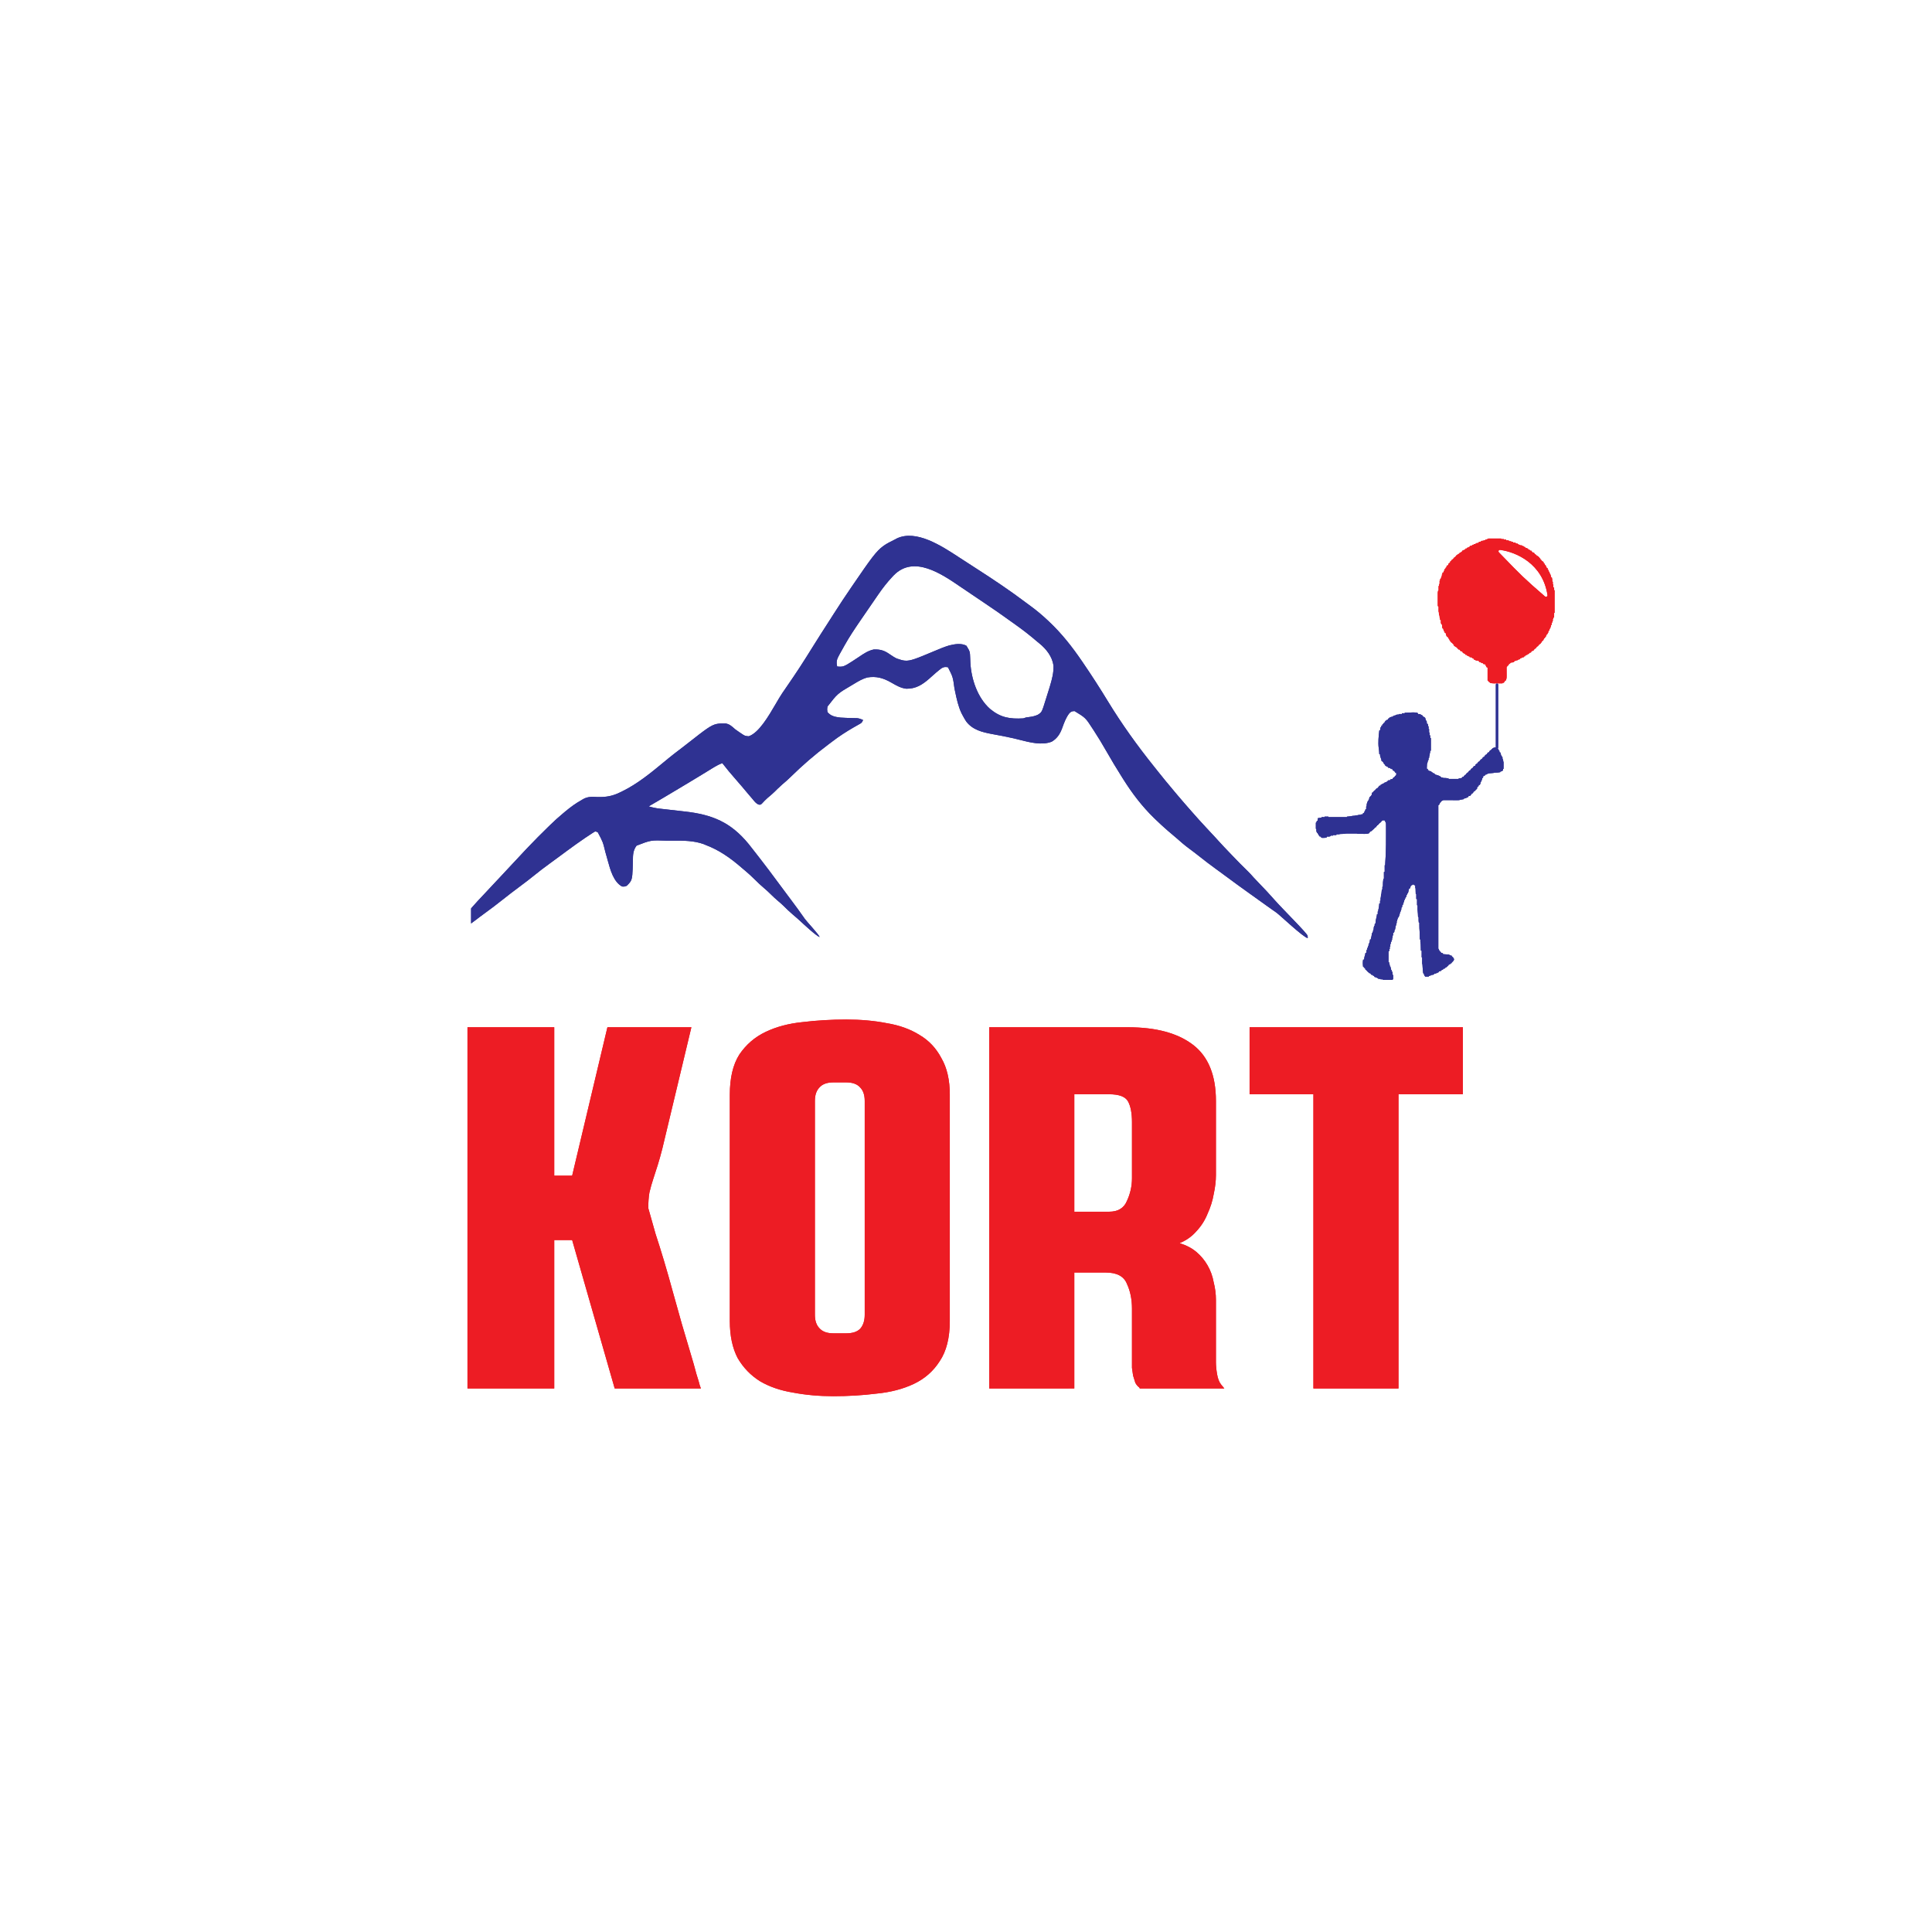 <?xml version="1.0" encoding="UTF-8" standalone="no"?>
<svg
   width="600"
   height="600"
   viewBox="0 0 600 600"
   fill="none"
   version="1.1"
   id="svg11"
   sodipodi:docname="kort.svg"
   inkscape:version="1.4 (e7c3feb100, 2024-10-09)"
   xmlns:inkscape="http://www.inkscape.org/namespaces/inkscape"
   xmlns:sodipodi="http://sodipodi.sourceforge.net/DTD/sodipodi-0.dtd"
   xmlns="http://www.w3.org/2000/svg"
   xmlns:svg="http://www.w3.org/2000/svg">
  <sodipodi:namedview
     id="namedview11"
     pagecolor="#ffffff"
     bordercolor="#000000"
     borderopacity="0.25"
     inkscape:showpageshadow="2"
     inkscape:pageopacity="0.0"
     inkscape:pagecheckerboard="0"
     inkscape:deskcolor="#d1d1d1"
     inkscape:zoom="0.56114079"
     inkscape:cx="227.2157"
     inkscape:cy="365.32721"
     inkscape:window-width="1346"
     inkscape:window-height="755"
     inkscape:window-x="0"
     inkscape:window-y="0"
     inkscape:window-maximized="1"
     inkscape:current-layer="svg11" />
  <defs
     id="defs11">
    <clipPath
       id="clip0_721_173">
      <rect
         width="215"
         height="164"
         fill="#ffffff"
         id="rect10"
         x="0"
         y="0" />
    </clipPath>
    <clipPath
       id="clip1_721_173">
      <rect
         width="120.764"
         height="50.587"
         fill="#ffffff"
         transform="translate(40.648,24.703)"
         id="rect11"
         x="0"
         y="0" />
    </clipPath>
    <mask
       id="mask37"
       maskUnits="userSpaceOnUse"
       x="40"
       y="24"
       width="126"
       height="52">
      <path
         d="M 165.761,24.756 H 40.648 V 75.275 H 165.761 Z"
         fill="#ffffff"
         id="path37" />
    </mask>
    <clipPath
       clipPathUnits="userSpaceOnUse"
       id="clipPath44">
      <rect
         width="120.764"
         height="50.587"
         fill="#ffffff"
         id="rect45"
         x="40.648"
         y="24.703"
         style="stroke-width:1" />
    </clipPath>
  </defs>
  <g
     id="g46"
     inkscape:export-filename="kort.png"
     inkscape:export-xdpi="178.6113"
     inkscape:export-ydpi="178.6113">
    <rect
       style="fill:#ffffff;fill-opacity:1;stroke:none;stroke-width:1.192"
       id="rect33"
       width="600"
       height="600"
       x="0"
       y="0"
       inkscape:export-filename="kort.png"
       inkscape:export-xdpi="178.6113"
       inkscape:export-ydpi="178.6113" />
    <g
       id="g45"
       transform="translate(3.209,71.381)">
      <g
         id="g33"
         transform="matrix(2.787,0,0,2.787,29.776,23.087)">
        <path
           d="m 127.406,88.036 v -7.464 h 23.765 v 7.464 h -7.173 v 32.785 h -9.481 V 88.036 Z"
           fill="#ed1c24"
           id="path23" />
        <path
           d="m 113.863,80.572 c 3.119,0 5.531,0.651 7.236,1.952 1.704,1.301 2.557,3.388 2.557,6.258 v 8.268 c 0,0.651 -0.083,1.359 -0.25,2.124 -0.124,0.727 -0.353,1.455 -0.686,2.182 -0.291,0.727 -0.707,1.378 -1.247,1.952 -0.499,0.574 -1.123,1.014 -1.871,1.321 0.748,0.229 1.372,0.555 1.871,0.976 0.499,0.421 0.915,0.918 1.247,1.493 0.333,0.574 0.562,1.205 0.686,1.894 0.167,0.651 0.25,1.302 0.25,1.953 v 6.947 c 0,0.383 0.041,0.823 0.125,1.321 0.083,0.497 0.228,0.88 0.436,1.148 l 0.374,0.459 h -9.418 l -0.062,-0.114 c -0.167,-0.115 -0.312,-0.288 -0.437,-0.517 -0.083,-0.268 -0.166,-0.536 -0.249,-0.804 -0.042,-0.306 -0.084,-0.593 -0.125,-0.861 0,-0.268 0,-0.479 0,-0.632 v -5.971 c 0,-1.034 -0.187,-1.953 -0.562,-2.756 -0.332,-0.842 -1.122,-1.264 -2.37,-1.264 h -3.493 v 12.919 H 98.394 V 80.572 Z m -5.988,7.464 v 13.091 h 3.867 c 0.998,0 1.664,-0.402 1.996,-1.206 0.375,-0.804 0.562,-1.646 0.562,-2.526 v -6.258 c 0,-0.995 -0.146,-1.761 -0.437,-2.297 -0.291,-0.536 -0.998,-0.804 -2.121,-0.804 z"
           fill="#ed1c24"
           id="path24" />
        <path
           d="m 94.001,88.092 v 25.207 c 0,1.875 -0.374,3.368 -1.123,4.478 -0.707,1.11 -1.663,1.952 -2.869,2.527 -1.206,0.574 -2.599,0.937 -4.179,1.09 -1.539,0.192 -3.139,0.288 -4.803,0.288 -1.58,0 -3.077,-0.134 -4.491,-0.402 -1.414,-0.23 -2.64,-0.651 -3.68,-1.264 -1.04,-0.65 -1.871,-1.512 -2.495,-2.583 -0.582,-1.11 -0.873,-2.488 -0.873,-4.134 V 88.092 c 0,-1.876 0.353,-3.369 1.06,-4.479 0.749,-1.11 1.726,-1.952 2.932,-2.526 1.206,-0.574 2.578,-0.938 4.117,-1.091 1.58,-0.191 3.202,-0.287 4.865,-0.287 1.622,0 3.119,0.134 4.491,0.402 1.414,0.23 2.64,0.67 3.68,1.321 1.04,0.612 1.85,1.474 2.433,2.584 0.624,1.072 0.936,2.431 0.936,4.077 z m -14.533,26.01 c 0.333,0.383 0.852,0.575 1.559,0.575 h 1.435 c 0.707,0 1.227,-0.173 1.559,-0.517 0.333,-0.383 0.499,-0.9 0.499,-1.55 V 88.781 c 0,-0.651 -0.166,-1.148 -0.499,-1.493 -0.333,-0.383 -0.852,-0.574 -1.559,-0.574 h -1.435 c -0.707,0 -1.227,0.191 -1.559,0.574 -0.333,0.344 -0.499,0.842 -0.499,1.493 V 112.61 c 0,0.65 0.166,1.148 0.499,1.492 z"
           fill="#ed1c24"
           id="path25" />
        <path
           d="m 66.141,120.476 0.125,0.344 H 56.66 L 51.92,104.284 H 49.924 V 120.82 H 40.256 V 80.571 h 9.668 V 97.107 h 1.996 l 3.93,-16.536 h 9.356 l -3.243,13.55 c -0.166,0.651 -0.333,1.244 -0.499,1.78 -0.166,0.498 -0.333,1.014 -0.499,1.55 -0.166,0.498 -0.312,1.014 -0.437,1.55 -0.083,0.498 -0.125,1.072 -0.125,1.722 0.249,0.881 0.52,1.838 0.811,2.871 0.291,0.881 0.603,1.876 0.936,2.986 0.333,1.11 0.665,2.277 0.998,3.502 0.333,1.187 0.665,2.374 0.998,3.56 0.333,1.149 0.645,2.201 0.936,3.158 0.291,0.957 0.52,1.761 0.686,2.412 0.208,0.65 0.333,1.072 0.374,1.263 z"
           fill="#ed1c24"
           id="path26" />
        <g
           clip-path="url(#clip1_721_173)"
           id="g32">
          <mask
             id="mask27"
             maskUnits="userSpaceOnUse"
             x="40"
             y="24"
             width="126"
             height="52">
            <path
               d="M 165.761,24.756 H 40.648 V 75.275 H 165.761 Z"
               fill="#ffffff"
               id="path27" />
          </mask>
          <g
             mask="url(#mask0_721_173)"
             id="g31">
            <path
               fill-rule="evenodd"
               clip-rule="evenodd"
               d="m 95.602,28.577 -0.175,-0.112 c -0.159,-0.102 -0.328,-0.212 -0.505,-0.328 -1.868,-1.219 -4.665,-3.045 -6.814,-2.038 l -0.163,0.09 c -0.566,0.282 -0.962,0.48 -1.318,0.732 -0.837,0.593 -1.449,1.486 -3.499,4.478 l -0.112,0.164 c -0.67,0.978 -1.324,1.964 -1.96,2.964 -0.161,0.254 -0.323,0.507 -0.485,0.76 -0.628,0.971 -1.251,1.945 -1.862,2.926 -0.451,0.725 -0.904,1.448 -1.37,2.164 l -0.158,0.242 c -0.37,0.566 -0.75,1.126 -1.134,1.684 -0.24,0.349 -0.48,0.699 -0.718,1.049 -0.206,0.302 -0.444,0.71 -0.707,1.162 -0.826,1.416 -1.903,3.264 -3.032,3.637 -0.211,-0.022 -0.318,-0.034 -0.416,-0.069 -0.101,-0.036 -0.192,-0.098 -0.377,-0.222 L 70.577,47.711 C 70.534,47.682 70.492,47.653 70.45,47.624 70.332,47.543 70.214,47.461 70.098,47.377 c -0.043,-0.037 -0.085,-0.074 -0.126,-0.11 -0.286,-0.253 -0.543,-0.48 -0.947,-0.544 -0.414,-0.004 -0.705,-0.006 -0.983,0.05 -0.653,0.132 -1.236,0.589 -3.189,2.12 -0.282,0.221 -0.564,0.442 -0.85,0.658 -0.46,0.348 -0.918,0.697 -1.363,1.063 l -0.45,0.372 c -1.477,1.222 -2.975,2.461 -4.718,3.311 l -0.174,0.084 c -0.867,0.433 -1.589,0.56 -2.569,0.536 -0.607,-0.033 -1.067,-0.061 -1.604,0.244 l -0.153,0.095 c -0.652,0.359 -1.231,0.788 -1.801,1.259 l -0.272,0.23 c -0.494,0.408 -0.962,0.835 -1.421,1.28 l -0.252,0.246 c -0.761,0.741 -1.51,1.491 -2.239,2.261 l -0.284,0.299 c -0.559,0.589 -1.113,1.183 -1.663,1.779 -0.433,0.469 -0.868,0.937 -1.307,1.401 -0.115,0.121 -0.229,0.243 -0.344,0.364 -0.12,0.127 -0.239,0.255 -0.357,0.382 -0.284,0.308 -0.569,0.616 -0.859,0.919 -0.561,0.585 -1.106,1.179 -1.639,1.789 -0.137,0.157 -0.274,0.313 -0.413,0.468 -0.123,0.137 -0.264,0.282 -0.411,0.434 -0.561,0.577 -1.217,1.252 -1.341,1.948 0.084,0 0.146,0 0.207,-0.009 0.176,-0.027 0.34,-0.131 0.978,-0.539 l 0.167,-0.108 c 0.519,-0.337 1.015,-0.694 1.502,-1.073 0.135,-0.105 0.271,-0.209 0.408,-0.312 0.199,-0.15 0.399,-0.297 0.601,-0.443 0.622,-0.448 1.229,-0.909 1.827,-1.385 0.682,-0.543 1.374,-1.074 2.076,-1.594 0.261,-0.193 0.52,-0.388 0.777,-0.586 0.223,-0.172 0.445,-0.346 0.664,-0.523 0.607,-0.49 1.219,-0.966 1.853,-1.422 0.343,-0.246 0.683,-0.495 1.022,-0.747 1.265,-0.942 2.536,-1.876 3.866,-2.729 0.126,-0.074 0.172,-0.101 0.257,-0.079 0.047,0.012 0.107,0.039 0.2,0.081 0.283,0.529 0.425,0.795 0.533,1.074 0.109,0.283 0.181,0.578 0.327,1.174 0.044,0.155 0.088,0.311 0.132,0.466 0.04,0.137 0.08,0.283 0.121,0.434 0.288,1.053 0.651,2.378 1.591,2.893 0.147,0.008 0.218,0.013 0.287,6e-4 0.066,-0.011 0.129,-0.037 0.253,-0.088 0.19,-0.194 0.321,-0.328 0.414,-0.484 0.208,-0.351 0.22,-0.812 0.257,-2.312 0.002,-0.621 0.018,-1.153 0.411,-1.669 0.782,-0.302 1.181,-0.457 1.596,-0.529 0.433,-0.074 0.883,-0.058 1.803,-0.025 0.233,7e-4 0.466,9e-4 0.698,-0.001 1.123,-0.011 2.296,-0.001 3.363,0.381 l 0.202,0.086 c 1.523,0.569 2.749,1.435 3.966,2.481 0.104,0.09 0.208,0.179 0.314,0.267 0.051,0.043 0.102,0.086 0.154,0.128 0.39,0.321 0.75,0.667 1.11,1.02 0.313,0.307 0.625,0.611 0.963,0.892 0.279,0.23 0.537,0.475 0.794,0.728 0.118,0.116 0.236,0.231 0.357,0.343 0.147,0.137 0.298,0.272 0.454,0.402 0.201,0.167 0.392,0.337 0.58,0.517 l 0.06,0.059 c 0.318,0.313 0.634,0.624 0.977,0.912 0.301,0.249 0.59,0.509 0.879,0.772 0.299,0.274 1.74,1.63 2.133,1.754 -0.114,-0.316 -1.469,-1.753 -1.66,-2.031 l -0.112,-0.16 c -0.446,-0.644 -0.912,-1.273 -1.382,-1.901 -0.248,-0.331 -0.496,-0.663 -0.743,-0.995 l -0.292,-0.393 c -0.196,-0.264 -0.392,-0.527 -0.588,-0.791 -0.603,-0.815 -1.209,-1.626 -1.832,-2.425 -0.087,-0.112 -0.174,-0.223 -0.26,-0.335 -0.053,-0.069 -0.107,-0.138 -0.16,-0.207 -0.293,-0.381 -0.588,-0.76 -0.89,-1.134 -1.986,-2.418 -4.025,-3.279 -7.149,-3.625 -0.533,-0.059 -1.065,-0.12 -1.597,-0.182 -0.197,-0.023 -0.394,-0.045 -0.591,-0.067 l -0.178,-0.02 -0.194,-0.022 -0.175,-0.02 c -0.436,-0.048 -0.83,-0.132 -1.248,-0.257 1.144,-0.66 2.276,-1.337 3.407,-2.016 l 1.246,-0.747 c 0.407,-0.245 0.814,-0.49 1.22,-0.738 l 0.887,-0.543 0.279,-0.172 0.262,-0.16 c 0.293,-0.18 0.576,-0.322 0.901,-0.439 0.471,0.615 0.971,1.206 1.482,1.789 0.237,0.271 0.474,0.543 0.707,0.818 0.13,0.155 0.259,0.31 0.39,0.464 l 0.216,0.256 c 0.141,0.167 0.282,0.334 0.424,0.499 l 0.145,0.168 c 0.206,0.246 0.384,0.513 0.699,0.624 0.086,0.011 0.129,0.016 0.169,0.007 0.041,-0.01 0.078,-0.036 0.153,-0.089 0.208,-0.228 0.418,-0.452 0.652,-0.656 0.266,-0.219 0.524,-0.44 0.772,-0.678 0.121,-0.118 0.24,-0.238 0.361,-0.356 0.16,-0.156 0.323,-0.31 0.493,-0.457 0.347,-0.285 0.673,-0.582 0.993,-0.894 1.287,-1.263 2.649,-2.443 4.098,-3.529 0.163,-0.121 0.326,-0.243 0.487,-0.367 0.768,-0.589 1.56,-1.103 2.401,-1.588 l 0.28,-0.158 0.26,-0.149 0.07,-0.039 c 0.244,-0.135 0.329,-0.182 0.431,-0.48 -0.229,-0.1 -0.425,-0.172 -0.675,-0.199 l -0.235,-0.003 -0.263,-0.006 c -0.451,-0.009 -0.901,-0.024 -1.351,-0.054 -0.578,-0.069 -1.061,-0.158 -1.442,-0.613 -0.045,-0.306 -0.045,-0.306 0,-0.613 0.554,-0.717 0.835,-1.079 1.174,-1.379 0.348,-0.307 0.758,-0.547 1.588,-1.033 l 0.213,-0.128 c 0.46,-0.279 0.92,-0.55 1.442,-0.7 1.028,-0.175 1.815,0.061 2.693,0.564 l 0.054,0.031 c 0.509,0.294 1.022,0.59 1.62,0.655 1.057,0.017 1.775,-0.44 2.542,-1.107 l 0.186,-0.167 c 0.388,-0.348 0.776,-0.696 1.197,-1.008 0.253,-0.149 0.434,-0.168 0.722,-0.106 0.269,0.531 0.406,0.804 0.497,1.091 0.095,0.302 0.138,0.62 0.225,1.273 0.024,0.113 0.048,0.227 0.072,0.34 0.173,0.823 0.347,1.649 0.711,2.415 l 0.118,0.222 c 0.124,0.235 0.253,0.461 0.398,0.684 0.707,0.946 1.791,1.21 2.913,1.418 0.788,0.144 1.575,0.29 2.356,0.468 0.214,0.049 0.437,0.106 0.667,0.165 1.173,0.3 2.517,0.643 3.602,0.214 0.601,-0.355 0.92,-0.856 1.155,-1.486 l 0.027,-0.073 c 0.2,-0.555 0.403,-1.119 0.769,-1.593 0.218,-0.221 0.259,-0.234 0.592,-0.257 0.606,0.369 0.914,0.556 1.165,0.799 0.258,0.249 0.456,0.556 0.858,1.179 l 0.151,0.233 c 0.456,0.697 0.884,1.406 1.296,2.129 0.588,1.033 1.2,2.05 1.835,3.056 l 0.154,0.243 c 0.965,1.531 2.067,2.98 3.375,4.253 l 0.168,0.163 c 0.455,0.44 0.916,0.87 1.397,1.283 l 0.198,0.167 0.36,0.306 c 0.121,0.102 0.241,0.204 0.361,0.306 0.471,0.421 0.944,0.827 1.453,1.204 0.387,0.284 0.768,0.574 1.143,0.873 0.586,0.468 1.18,0.922 1.789,1.361 0.423,0.305 0.843,0.613 1.261,0.924 0.415,0.308 0.831,0.615 1.249,0.919 0.413,0.301 0.829,0.6 1.245,0.897 l 0.308,0.219 c 0.11,0.079 0.221,0.158 0.331,0.237 0.428,0.308 0.856,0.615 1.286,0.921 l 0.211,0.15 c 0.213,0.152 0.428,0.304 0.642,0.455 l 0.203,0.141 0.083,0.06 c 0.332,0.238 3.027,2.783 3.461,2.819 0,-0.102 0,-0.182 -0.014,-0.259 -0.049,-0.277 -2.675,-2.863 -3.686,-4 l -0.239,-0.267 c -0.407,-0.465 -0.832,-0.912 -1.262,-1.357 -0.277,-0.287 -0.555,-0.574 -0.824,-0.869 -0.198,-0.224 -0.394,-0.445 -0.608,-0.655 -0.625,-0.6 -1.226,-1.22 -1.825,-1.846 l -0.168,-0.176 c -0.475,-0.495 -0.951,-0.989 -1.408,-1.499 -0.082,-0.091 -0.141,-0.159 -0.202,-0.225 -0.17,-0.188 -0.343,-0.373 -1.004,-1.077 -0.599,-0.638 -1.181,-1.288 -1.756,-1.945 l -0.137,-0.156 c -0.474,-0.54 -0.946,-1.081 -1.408,-1.631 l -0.395,-0.47 c -0.602,-0.707 -1.187,-1.427 -1.766,-2.153 l -0.018,-0.024 c -0.138,-0.173 -0.275,-0.345 -0.413,-0.518 -1.867,-2.329 -3.597,-4.736 -5.143,-7.276 -0.878,-1.442 -1.789,-2.856 -2.743,-4.252 l -0.119,-0.175 c -1.095,-1.607 -2.266,-3.102 -3.694,-4.447 l -0.165,-0.155 c -0.608,-0.569 -1.238,-1.098 -1.913,-1.59 -0.183,-0.133 -0.364,-0.266 -0.544,-0.401 -1.691,-1.273 -3.441,-2.451 -5.224,-3.598 -0.206,-0.132 -0.412,-0.265 -0.617,-0.399 -0.33,-0.216 -0.66,-0.43 -0.992,-0.643 z m 0.134,3.281 c -0.163,-0.11 -0.326,-0.219 -0.489,-0.329 l -0.073,-0.05 C 93.067,30.04 89.985,27.934 87.759,30.208 l -0.152,0.162 c -0.58,0.615 -1.082,1.263 -1.56,1.956 l -0.177,0.258 -0.106,0.153 c -0.555,0.801 -1.106,1.605 -1.655,2.41 l -0.221,0.324 c -0.567,0.83 -1.118,1.663 -1.609,2.539 l -0.194,0.35 c -0.067,0.118 -0.134,0.237 -0.201,0.356 -0.039,0.07 -0.078,0.14 -0.117,0.211 l -0.1,0.183 c -0.255,0.449 -0.338,0.751 -0.214,1.264 0.202,0.017 0.347,0.029 0.489,0.013 0.365,-0.041 0.708,-0.268 1.934,-1.08 0.523,-0.356 1.032,-0.704 1.665,-0.834 0.745,-0.023 1.192,0.13 1.782,0.546 0.149,0.107 0.295,0.204 0.448,0.294 0.098,0.058 0.198,0.112 0.304,0.165 0.382,0.129 0.647,0.218 0.918,0.243 0.614,0.057 1.26,-0.214 3.368,-1.099 0.517,-0.219 1.032,-0.434 1.572,-0.596 0.612,-0.15 1.355,-0.282 1.922,0.035 0.195,0.321 0.294,0.483 0.347,0.658 0.054,0.179 0.061,0.372 0.074,0.763 0.004,0.146 0.01,0.292 0.017,0.438 0.092,1.815 0.777,3.925 2.198,5.182 1.171,0.967 2.202,1.138 3.696,1.051 0.164,-0.058 0.246,-0.087 0.332,-0.106 0.086,-0.02 0.175,-0.029 0.355,-0.047 0.333,-0.038 0.635,-0.112 0.938,-0.249 0.138,-0.089 0.233,-0.15 0.31,-0.229 0.169,-0.173 0.249,-0.429 0.505,-1.253 0.041,-0.132 0.082,-0.263 0.125,-0.394 0.124,-0.382 0.244,-0.764 0.36,-1.149 l 0.049,-0.164 c 0.227,-0.756 0.43,-1.509 0.394,-2.303 -0.143,-0.999 -0.802,-1.838 -1.583,-2.469 -0.058,-0.047 -0.117,-0.095 -0.175,-0.142 -0.045,-0.037 -0.089,-0.074 -0.134,-0.112 -0.701,-0.601 -1.423,-1.166 -2.176,-1.705 -0.193,-0.138 -0.387,-0.276 -0.58,-0.416 -1.004,-0.729 -2.024,-1.434 -3.055,-2.126 -0.357,-0.239 -0.713,-0.48 -1.068,-0.721 -0.349,-0.237 -0.699,-0.473 -1.049,-0.709 z"
               fill="#2f3292"
               id="path28" />
            <path
               d="m 146.125,45.532 c 0,0.018 0,0.037 0,0.056 0.019,0 0.038,0 0.057,0 0,0.028 0,0.055 0,0.083 0.03,-0.001 0.061,-0.002 0.093,-0.004 0.098,0.003 0.142,0.009 0.222,0.059 0,0.018 0,0.037 0,0.056 0.047,0 0.094,0 0.143,0 0,0.018 0,0.037 0,0.056 0.019,0 0.037,0 0.057,0 0,0.028 0,0.055 0,0.083 0.019,0 0.038,0 0.057,0 0,0.018 0,0.037 0,0.056 0.029,0 0.057,0 0.087,0 0,0.018 0,0.037 0,0.056 0.017,0.002 0.035,0.004 0.054,0.005 0.06,0.022 0.06,0.022 0.09,0.084 0.006,0.025 0.013,0.05 0.02,0.076 0.007,0.025 0.014,0.05 0.021,0.075 0.015,0.065 0.015,0.065 0.015,0.121 0.019,0 0.038,0 0.057,0 0.074,0.108 0.062,0.208 0.057,0.334 0.018,0.007 0.037,0.013 0.056,0.02 0.059,0.036 0.059,0.036 0.076,0.096 0.002,0.023 0.003,0.045 0.004,0.068 0.002,0.023 0.003,0.045 0.005,0.069 0.001,0.018 0.002,0.035 0.003,0.053 0.018,0 0.037,0 0.056,0 0,0.101 0,0.202 0,0.306 0.019,0 0.038,0 0.058,0 0,0.128 0,0.257 0,0.389 0.019,0 0.038,0 0.057,0 0,0.101 0,0.202 0,0.306 0.019,0 0.038,0 0.057,0 0.009,0.101 0.019,0.202 0.029,0.306 0.018,0 0.037,0 0.057,0 0,0.468 0,0.936 0,1.418 -0.028,0 -0.057,0 -0.086,0 0.001,0.054 0.001,0.054 0.002,0.11 0,0.038 0,0.075 -0.002,0.113 -0.009,0.009 -0.018,0.018 -0.028,0.028 -0.007,0.046 -0.011,0.092 -0.015,0.139 -0.011,0.136 -0.011,0.136 -0.043,0.167 -0.006,0.042 -0.012,0.085 -0.015,0.127 -0.003,0.023 -0.006,0.046 -0.008,0.07 -0.001,0.018 -0.003,0.036 -0.005,0.054 -0.019,0 -0.038,0 -0.058,0 0,0.073 0,0.147 0,0.223 -0.019,0.009 -0.038,0.018 -0.056,0.028 -0.018,0.06 -0.033,0.12 -0.046,0.181 -0.038,0.178 -0.038,0.178 -0.069,0.208 -0.004,0.041 -0.007,0.083 -0.009,0.124 -0.002,0.025 -0.003,0.05 -0.003,0.076 -0.002,0.039 -0.002,0.039 -0.004,0.08 -0.002,0.026 -0.003,0.053 -0.004,0.08 -0.003,0.065 -0.006,0.131 -0.009,0.196 0.038,0.009 0.076,0.018 0.115,0.028 0,0.046 0,0.092 0,0.139 0.028,0 0.056,0 0.085,0 0,0.018 0,0.037 0,0.056 0.104,0.028 0.209,0.055 0.316,0.083 0,0.027 0,0.055 0,0.083 0.037,0 0.075,0 0.114,0 0,0.028 0,0.055 0,0.083 0.032,0.005 0.032,0.005 0.064,0.011 0.073,0.016 0.128,0.038 0.193,0.073 0,0.028 0,0.055 0,0.083 0.021,0.004 0.042,0.007 0.062,0.011 0.083,0.018 0.159,0.042 0.239,0.071 0.026,0.009 0.053,0.019 0.08,0.029 0.074,0.027 0.147,0.056 0.22,0.084 0,0.018 0,0.037 0,0.056 0.038,0.009 0.076,0.018 0.115,0.028 0,0.018 0,0.037 0,0.056 0.067,0 0.132,0 0.201,0 0,0.018 0,0.037 0,0.056 0.019,-7e-4 0.038,-0.001 0.058,-0.002 0.197,-0.004 0.378,0.017 0.571,0.058 0,0.018 0,0.037 0,0.056 0.369,0 0.737,0 1.117,0 0,-0.018 0,-0.037 0,-0.056 0.017,-0.002 0.033,-0.003 0.051,-0.004 0.182,-0.014 0.182,-0.014 0.349,-0.079 0.026,-0.057 0.026,-0.057 0.029,-0.111 0.048,0 0.095,0 0.143,0 0,-0.028 0,-0.055 0,-0.083 0.019,0 0.038,0 0.057,0 0,-0.018 0,-0.037 0,-0.056 0.019,0 0.038,0 0.058,0 0,-0.018 0,-0.037 0,-0.056 0.028,0 0.057,0 0.085,0 0,-0.018 0,-0.037 0,-0.056 0.019,0 0.038,0 0.058,0 0,-0.028 0,-0.055 0,-0.083 0.019,0 0.038,0 0.057,0 0,-0.018 0,-0.037 0,-0.056 0.019,0 0.038,0 0.058,0 0,-0.018 0,-0.036 0,-0.056 0.027,0 0.056,0 0.085,0 0,-0.018 0,-0.037 0,-0.056 0.019,0 0.038,0 0.058,0 0,-0.028 0,-0.055 0,-0.083 0.018,0 0.037,0 0.057,0 0,-0.018 0,-0.037 0,-0.056 0.019,0 0.038,0 0.057,0 0,-0.018 0,-0.037 0,-0.056 0.028,0 0.056,0 0.086,0 0,-0.018 0,-0.037 0,-0.056 0.019,0 0.038,0 0.057,0 0,-0.028 0,-0.055 0,-0.083 0.019,0 0.038,0 0.057,0 0,-0.018 0,-0.037 0,-0.056 0.019,0 0.038,0 0.057,0 0,-0.018 0,-0.037 0,-0.056 0.029,0 0.057,0 0.087,0 0,-0.018 0,-0.037 0,-0.056 0.019,0 0.038,0 0.057,0 0,-0.028 0,-0.055 0,-0.083 0.019,0 0.037,0 0.057,0 0,-0.018 0,-0.037 0,-0.056 0.019,0 0.038,0 0.057,0 0,-0.018 0,-0.037 0,-0.056 0.048,-0.009 0.095,-0.018 0.143,-0.028 0,-0.037 0,-0.073 0,-0.111 0.019,0 0.038,0 0.057,0 0,-0.018 0,-0.037 0,-0.056 0.019,0 0.038,0 0.058,0 0,-0.018 0,-0.037 0,-0.056 0.028,0 0.057,0 0.085,0 0,-0.018 0,-0.037 0,-0.056 0.019,0 0.038,0 0.058,0 0,-0.028 0,-0.055 0,-0.083 0.019,0 0.038,0 0.057,0 0,-0.018 0,-0.037 0,-0.056 0.019,0 0.038,0 0.058,0 0,-0.018 0,-0.037 0,-0.056 0.028,0 0.056,0 0.085,0 0,-0.018 0,-0.037 0,-0.056 0.019,0 0.038,0 0.058,0 0,-0.028 0,-0.055 0,-0.083 0.019,0 0.037,0 0.057,0 0,-0.018 0,-0.037 0,-0.056 0.019,0 0.038,0 0.057,0 0,-0.018 0,-0.037 0,-0.056 0.028,0 0.056,0 0.086,0 0,-0.018 0,-0.037 0,-0.056 0.019,0 0.038,0 0.057,0 0,-0.028 0,-0.055 0,-0.084 0.019,0 0.038,0 0.058,0 0,-0.018 0,-0.037 0,-0.056 0.019,0 0.037,0 0.056,0 0,-0.018 0,-0.037 0,-0.056 0.029,0 0.057,0 0.087,0 0,-0.018 0,-0.037 0,-0.056 0.019,0 0.038,0 0.057,0 0,-0.028 0,-0.055 0,-0.083 0.019,0 0.037,0 0.057,0 0,-0.018 0,-0.037 0,-0.056 0.019,0 0.038,0 0.057,0 0,-0.018 0,-0.037 0,-0.056 0.029,0 0.057,0 0.086,0 0,-0.018 0,-0.037 0,-0.056 0.019,0 0.038,0 0.057,0 0,-0.028 0,-0.055 0,-0.083 0.019,0 0.038,0 0.058,0 0,-0.018 0,-0.037 0,-0.056 0.018,0 0.037,0 0.057,0 0,-0.018 0,-0.037 0,-0.056 0.047,-0.009 0.095,-0.018 0.143,-0.028 0,-0.037 0,-0.073 0,-0.111 0.019,0 0.038,0 0.057,0 0,-0.018 0,-0.037 0,-0.056 0.019,0 0.038,0 0.058,0 0,-0.018 0,-0.037 0,-0.056 0.028,0 0.056,0 0.085,0 0,-0.018 0,-0.037 0,-0.056 0.019,0 0.038,0 0.058,0 0,-0.028 0,-0.055 0,-0.083 0.057,-0.014 0.057,-0.014 0.115,-0.028 0,-0.018 0,-0.037 0,-0.056 0.141,-0.068 0.238,-0.093 0.4,-0.083 0,0.018 0,0.037 0,0.056 0.038,0 0.075,0 0.114,0 0,0.018 0,0.037 0,0.056 0.029,0 0.057,0 0.087,0 0.057,0.083 0.057,0.083 0.057,0.167 0.018,0 0.037,0 0.057,0 0,0.028 0,0.055 0,0.084 0.019,0 0.037,0 0.057,0 0,0.055 0,0.11 0,0.167 0.029,0 0.057,0 0.086,0 0,0.028 0,0.055 0,0.084 0.019,0 0.038,0 0.057,0 0,0.064 0,0.128 0,0.195 0.019,0 0.038,0 0.057,0 0,0.046 0,0.092 0,0.139 0.019,0 0.038,0 0.058,0 0.005,0.027 0.005,0.027 0.011,0.054 0.005,0.019 0.011,0.038 0.018,0.057 0.019,0.009 0.038,0.018 0.056,0.028 0,0.073 0,0.147 0,0.222 0.019,0 0.038,0 0.058,0 0.002,0.017 0.004,0.035 0.006,0.053 10e-4,0.023 0.004,0.045 0.007,0.069 0.002,0.022 0.004,0.045 0.006,0.068 0.006,0.061 0.006,0.061 0.038,0.116 0.003,0.059 0.004,0.117 0.003,0.176 0,0.035 0,0.07 0,0.106 0,0.037 -0.001,0.073 -0.001,0.111 0,0.037 0,0.074 0,0.112 -0.001,0.091 -0.001,0.183 -0.002,0.274 -0.019,0 -0.038,0 -0.057,0 0,0.055 0,0.11 0,0.167 -0.019,0 -0.038,0 -0.058,0 0,0.018 0,0.037 0,0.056 -0.127,0.041 -0.127,0.041 -0.257,0.083 0,0.018 0,0.037 0,0.056 -0.156,0.037 -0.315,0.038 -0.474,0.045 -0.034,0.002 -0.034,0.002 -0.068,0.003 -0.021,8e-4 -0.041,0.002 -0.061,0.003 -0.062,0.004 -0.062,0.004 -0.141,0.033 -0.049,0.006 -0.097,0.011 -0.146,0.015 -0.029,0.002 -0.057,0.005 -0.086,0.007 -0.029,0.002 -0.058,0.005 -0.089,0.007 -0.029,0.003 -0.059,0.005 -0.089,0.008 -0.073,0.006 -0.147,0.012 -0.22,0.018 0,0.018 0,0.037 0,0.056 -0.038,0 -0.076,0 -0.115,0 0,0.018 0,0.037 0,0.056 -0.046,0 -0.094,0 -0.143,0 0,0.018 0,0.037 0,0.056 -0.019,0 -0.038,0 -0.057,0 0,0.018 0,0.037 0,0.056 -0.019,0 -0.037,0 -0.057,0 0,0.018 0,0.037 0,0.056 -0.047,0 -0.095,0 -0.144,0 0,0.046 0,0.092 0,0.139 -0.019,0 -0.037,0 -0.056,0 0,0.037 0,0.073 0,0.111 -0.019,0 -0.038,0 -0.058,0 0,0.046 0,0.092 0,0.139 -0.019,0 -0.038,0 -0.057,0 0,0.046 0,0.092 0,0.139 -0.019,0 -0.038,0 -0.058,0 -0.009,0.055 -0.019,0.11 -0.028,0.167 -0.019,0 -0.037,0 -0.057,0 0.002,0.037 0.002,0.037 0.005,0.075 -0.006,0.103 -0.023,0.152 -0.091,0.231 -0.038,0 -0.076,0 -0.114,0 0,0.046 0,0.092 0,0.139 -0.019,0 -0.038,0 -0.058,0 0,0.018 0,0.037 0,0.056 -0.019,0 -0.038,0 -0.057,0 0,0.018 0,0.037 0,0.056 -0.019,0 -0.038,0 -0.058,0 0.002,0.026 0.004,0.051 0.006,0.078 -0.006,0.089 -0.006,0.089 -0.044,0.141 -0.047,0.031 -0.047,0.031 -0.105,0.031 0,0.027 0,0.055 0,0.083 -0.018,0 -0.037,0 -0.057,0 0,0.018 0,0.037 0,0.056 -0.019,0 -0.037,0 -0.057,0 0,0.018 0,0.037 0,0.056 -0.028,0 -0.056,0 -0.086,0 0,0.018 0,0.037 0,0.056 -0.019,0 -0.038,0 -0.057,0 0,0.027 0,0.055 0,0.083 -0.019,0 -0.038,0 -0.057,0 0,0.018 0,0.037 0,0.056 -0.019,0 -0.038,0 -0.057,0 0,0.028 0,0.055 0,0.083 -0.048,0.009 -0.095,0.018 -0.144,0.028 0,0.037 0,0.073 0,0.111 -0.018,0 -0.037,0 -0.057,0 -0.009,0.028 -0.019,0.055 -0.028,0.083 -0.053,0.02 -0.053,0.02 -0.116,0.033 -0.032,0.007 -0.032,0.007 -0.064,0.013 -0.017,0.003 -0.033,0.006 -0.049,0.009 0,0.028 0,0.055 0,0.084 -0.17,0.088 -0.326,0.157 -0.516,0.195 0,0.018 0,0.037 0,0.056 -0.032,0.006 -0.065,0.011 -0.098,0.017 -0.042,0.008 -0.085,0.015 -0.127,0.023 -0.033,0.006 -0.033,0.006 -0.065,0.011 -0.116,0.019 -0.116,0.019 -0.225,0.06 -0.057,0.003 -0.115,0.003 -0.173,0.003 -0.035,0 -0.072,0 -0.109,0 -0.039,0 -0.079,-2e-4 -0.118,-3e-4 -0.04,0 -0.081,-10e-5 -0.121,-10e-5 -0.107,-1e-4 -0.213,-4e-4 -0.319,-7e-4 -0.109,-3e-4 -0.217,-5e-4 -0.325,-6e-4 -0.213,-4e-4 -0.425,-7e-4 -0.638,-0.001 0,0.018 0,0.037 0,0.056 -0.048,0 -0.095,0 -0.143,0 0,0.028 0,0.055 0,0.083 -0.019,0 -0.038,0 -0.058,0 0,0.018 0,0.037 0,0.056 -0.019,0 -0.038,0 -0.057,0 0,0.018 0,0.037 0,0.056 -0.019,0 -0.038,0 -0.058,0 0,0.028 0,0.055 0,0.083 -0.019,0 -0.037,0 -0.056,0 -0.01,0.055 -0.019,0.11 -0.029,0.167 -0.019,0 -0.038,0 -0.058,0 0,0.018 0,0.037 0,0.056 -0.018,0 -0.037,0 -0.057,0 0,5.285 0,10.57 0,16.015 0.019,0 0.038,0 0.057,0 0,0.046 0,0.092 0,0.139 0.019,0 0.038,0 0.058,0 0,0.037 0,0.073 0,0.111 0.028,0 0.057,0 0.085,0 0,0.028 0,0.055 0,0.083 0.019,0 0.038,0 0.058,0 0,0.018 0,0.037 0,0.056 0.019,0 0.038,0 0.057,0 0,0.018 0,0.037 0,0.056 0.048,0 0.095,0 0.143,0 0,0.018 0,0.037 0,0.056 0.019,0 0.038,0 0.058,0 0,0.028 0,0.055 0,0.083 0.236,0.018 0.472,0.037 0.716,0.056 0,0.018 0,0.037 0,0.056 0.037,0 0.074,0 0.114,0 0,0.018 0,0.037 0,0.056 0.047,0 0.094,0 0.142,0 0,0.027 0,0.055 0,0.083 0.019,0 0.038,0 0.058,0 0,0.018 0,0.037 0,0.056 0.019,0 0.038,0 0.057,0 0,0.018 0,0.037 0,0.056 0.019,0 0.038,0 0.058,0 0.009,0.046 0.019,0.092 0.028,0.139 0.019,0 0.038,0 0.057,0 0,0.055 0,0.11 0,0.167 -0.019,0 -0.038,0 -0.057,0 -0.009,0.046 -0.018,0.092 -0.028,0.139 -0.019,0 -0.038,0 -0.058,0 0,0.018 0,0.037 0,0.056 -0.019,0 -0.038,0 -0.057,0 0,0.018 0,0.037 0,0.056 -0.019,0 -0.038,0 -0.058,0 0,0.028 0,0.055 0,0.084 -0.027,0 -0.056,0 -0.085,0 0,0.018 0,0.037 0,0.056 -0.019,0 -0.038,0 -0.057,0 0,0.018 0,0.037 0,0.056 -0.038,0 -0.076,0 -0.114,0 0,0.018 0,0.037 0,0.056 -0.029,0 -0.057,0 -0.087,0 0,0.028 0,0.055 0,0.084 -0.019,0 -0.038,0 -0.057,0 0,0.018 0,0.036 0,0.056 -0.019,0 -0.038,0 -0.057,0 0,0.018 0,0.037 0,0.056 -0.019,0 -0.038,0 -0.057,0 0,0.018 0,0.037 0,0.056 -0.029,0 -0.057,0 -0.087,0 0,0.028 0,0.055 0,0.083 -0.037,0 -0.075,0 -0.114,0 0,0.018 0,0.037 0,0.056 -0.019,0 -0.038,0 -0.057,0 0,0.018 0,0.037 0,0.056 -0.048,0 -0.095,0 -0.143,0 0,0.018 0,0.037 0,0.056 -0.019,0 -0.038,0 -0.057,0 0,0.028 0,0.055 0,0.083 -0.048,0 -0.095,0 -0.143,0 0,0.018 0,0.037 0,0.056 -0.019,0 -0.038,0 -0.058,0 0,0.018 0,0.037 0,0.056 -0.038,0 -0.076,0 -0.115,0 0,0.018 0,0.037 0,0.056 -0.046,0 -0.094,0 -0.143,0 0,0.028 0,0.055 0,0.083 -0.018,0 -0.037,0 -0.057,0 0,0.018 0,0.037 0,0.056 -0.047,0 -0.094,0 -0.143,0 0,0.018 0,0.037 0,0.056 -0.038,0 -0.076,0 -0.114,0 0,0.018 0,0.037 0,0.056 -0.066,0 -0.133,0 -0.201,0 0,0.027 0,0.055 0,0.083 -0.037,0 -0.075,0 -0.114,0 0,0.018 0,0.037 0,0.056 -0.067,0 -0.133,0 -0.2,0 0,0.018 0,0.037 0,0.056 -0.048,0 -0.095,0 -0.144,0 0,0.018 0,0.037 0,0.056 -0.047,0 -0.094,0 -0.143,0 0,0.028 0,0.055 0,0.083 -0.141,0 -0.283,0 -0.429,0 0,-0.028 0,-0.055 0,-0.083 -0.019,0 -0.038,0 -0.058,0 0,-0.037 0,-0.073 0,-0.111 -0.019,0 -0.037,0 -0.056,0 0,-0.046 0,-0.092 0,-0.139 -0.019,0 -0.038,0 -0.058,0 -0.045,-0.087 -0.047,-0.182 -0.057,-0.278 -0.004,-0.033 -0.004,-0.033 -0.008,-0.067 -0.02,-0.184 -0.032,-0.369 -0.04,-0.554 -0.002,-0.11 -0.002,-0.11 -0.038,-0.213 -0.002,-0.052 -0.003,-0.105 -0.003,-0.158 0,-0.031 0,-0.062 0.001,-0.095 0,-0.033 0,-0.065 0,-0.099 0,-0.033 0.001,-0.066 0.001,-0.1 0,-0.082 10e-4,-0.163 10e-4,-0.244 -0.019,0 -0.038,0 -0.057,0 0,-0.248 0,-0.495 0,-0.751 -0.029,0 -0.057,0 -0.086,0 -0.001,-0.024 -0.002,-0.047 -0.003,-0.071 -0.002,-0.087 -0.005,-0.175 -0.008,-0.263 -10e-4,-0.038 -0.002,-0.076 -0.003,-0.113 -0.002,-0.055 -0.004,-0.109 -0.006,-0.164 0,-0.033 -0.002,-0.066 -0.003,-0.099 -0.006,-0.098 -0.019,-0.194 -0.035,-0.291 -0.001,-0.046 -0.002,-0.091 -0.001,-0.137 0,-0.021 0.001,-0.043 0.001,-0.065 0,-0.024 0,-0.024 0,-0.048 -0.018,0 -0.037,0 -0.057,0 0,-0.029 -0.001,-0.057 -0.002,-0.087 -0.003,-0.108 -0.005,-0.216 -0.008,-0.324 -0.002,-0.046 -0.003,-0.093 -0.004,-0.139 -0.006,-0.23 -0.012,-0.459 -0.037,-0.688 -0.011,-0.122 -0.009,-0.244 -0.008,-0.366 0,-0.025 0,-0.05 0,-0.076 0.001,-0.061 0.001,-0.122 0.002,-0.183 -0.019,0 -0.038,0 -0.058,0 -0.024,-0.145 -0.031,-0.283 -0.029,-0.429 0,-0.021 0,-0.041 0,-0.062 0,-0.05 0,-0.099 0.001,-0.149 -0.018,0 -0.037,0 -0.057,0 -10e-4,-0.016 -10e-4,-0.032 -0.002,-0.048 -0.004,-0.073 -0.007,-0.145 -0.011,-0.218 -0.001,-0.025 -0.002,-0.05 -0.003,-0.075 -0.005,-0.105 -0.011,-0.208 -0.028,-0.312 -0.018,-0.13 -0.017,-0.257 -0.015,-0.387 0,-0.026 0,-0.051 0,-0.078 0,-0.063 0.001,-0.125 0.002,-0.188 -0.019,0 -0.038,0 -0.058,0 0,-0.229 0,-0.459 0,-0.695 -0.028,0 -0.057,0 -0.085,0 0,-0.184 0,-0.367 0,-0.556 -0.019,0 -0.038,0 -0.058,0 0,-0.019 -0.001,-0.038 -0.002,-0.058 -0.003,-0.086 -0.007,-0.172 -0.011,-0.258 -0.001,-0.045 -0.001,-0.045 -0.002,-0.091 -0.002,-0.029 -0.003,-0.057 -0.004,-0.087 -0.001,-0.026 -0.003,-0.053 -0.004,-0.08 -0.001,-0.066 -0.001,-0.066 -0.034,-0.121 -0.002,-0.043 -0.003,-0.086 -0.002,-0.129 0,-0.023 0,-0.045 0.001,-0.069 0,-0.026 0,-0.026 10e-4,-0.053 -0.019,0 -0.038,0 -0.058,0 0,-0.018 0,-0.037 0,-0.056 -0.027,0 -0.056,0 -0.085,0 0,-0.018 0,-0.037 0,-0.056 -0.057,0 -0.114,0 -0.172,0 0,0.018 0,0.037 0,0.056 -0.028,0 -0.056,0 -0.086,0 0,0.018 0,0.037 0,0.056 -0.019,0 -0.038,0 -0.057,0 0,0.018 0,0.037 0,0.056 -0.019,0 -0.038,0 -0.057,0 -0.004,0.031 -0.009,0.062 -0.013,0.094 -0.016,0.101 -0.016,0.101 -0.044,0.156 -0.029,0 -0.057,0 -0.087,0 0,0.028 0,0.055 0,0.084 -0.018,0 -0.037,0 -0.057,0 -0.002,0.036 -0.006,0.072 -0.009,0.11 -0.015,0.138 -0.055,0.262 -0.105,0.391 -0.019,0 -0.038,0 -0.058,0 -0.009,0.055 -0.019,0.11 -0.028,0.167 -0.019,0 -0.038,0 -0.057,0 -0.004,0.031 -0.008,0.062 -0.013,0.094 -0.016,0.101 -0.016,0.101 -0.044,0.156 -0.019,0 -0.038,0 -0.058,0 0,0.046 0,0.092 0,0.139 -0.028,0 -0.057,0 -0.085,0 0,0.064 0,0.129 0,0.195 -0.019,0 -0.038,0 -0.058,0 0,0.055 0,0.11 0,0.167 -0.019,0 -0.038,0 -0.057,0 0,0.046 0,0.092 0,0.139 -0.019,0 -0.038,0 -0.058,0 0,0.064 0,0.128 0,0.195 -0.028,0 -0.056,0 -0.085,0 -0.002,0.018 -0.004,0.035 -0.006,0.053 -0.001,0.023 -0.004,0.045 -0.007,0.069 -0.002,0.022 -0.004,0.045 -0.007,0.068 -0.009,0.06 -0.009,0.06 -0.037,0.116 -0.019,0 -0.038,0 -0.058,0 0,0.083 0,0.165 0,0.25 -0.019,0 -0.038,0 -0.057,0 0,0.064 0,0.129 0,0.195 -0.018,0 -0.037,0 -0.057,0 -0.005,0.023 -0.01,0.045 -0.015,0.068 -0.047,0.207 -0.106,0.402 -0.185,0.599 -0.029,0 -0.057,0 -0.087,0 0,0.064 0,0.128 0,0.195 -0.019,0 -0.038,0 -0.057,0 0,0.064 0,0.129 0,0.195 -0.019,0 -0.038,0 -0.057,0 0,0.083 0,0.165 0,0.25 -0.019,0 -0.038,0 -0.057,0 0,0.083 0,0.165 0,0.25 -0.019,0 -0.038,0 -0.058,0 -0.003,0.036 -0.007,0.072 -0.011,0.11 -0.014,0.133 -0.042,0.261 -0.074,0.391 -0.019,0 -0.038,0 -0.057,0 0.002,0.045 0.002,0.045 0.003,0.09 -0.003,0.095 -0.009,0.138 -0.061,0.215 -0.028,0 -0.057,0 -0.086,0 0,0.101 0,0.202 0,0.306 -0.019,0 -0.037,0 -0.057,0 0,0.083 0,0.165 0,0.25 -0.019,0 -0.038,0 -0.057,0 0,0.083 0,0.165 0,0.25 -0.019,0 -0.038,0 -0.058,0 0,0.064 0,0.128 0,0.195 -0.028,0 -0.057,0 -0.085,0 0,0.083 0,0.165 0,0.25 -0.019,0 -0.038,0 -0.058,0 0,0.101 0,0.202 0,0.306 -0.018,0 -0.037,0 -0.057,0 0,0.083 0,0.165 0,0.25 -0.019,0 -0.038,0 -0.057,0 0,0.083 0,0.165 0,0.25 -0.028,0 -0.056,0 -0.086,0 0,0.413 0,0.826 0,1.251 0.029,0 0.057,0 0.086,0 0,0.083 0,0.165 0,0.25 0.018,0 0.037,0 0.057,0 0,0.064 0,0.129 0,0.195 0.019,0 0.038,0 0.057,0 0.014,0.049 0.029,0.099 0.043,0.148 0.012,0.041 0.012,0.041 0.025,0.083 0.018,0.075 0.018,0.075 0.018,0.158 0.019,0 0.038,0 0.057,0 0,0.055 0,0.11 0,0.167 0.019,0 0.038,0 0.058,0 0.045,0.135 0.063,0.245 0.057,0.389 0.019,0 0.038,0 0.057,0 0,0.165 0,0.33 0,0.5 -0.019,0 -0.037,0 -0.057,0 0,0.018 0,0.037 0,0.056 -0.019,0 -0.038,0 -0.057,0 0,0.018 0,0.037 0,0.056 -0.236,0 -0.472,0 -0.716,0 0,-0.018 0,-0.037 0,-0.056 -0.103,0 -0.208,0 -0.314,0 0,-0.018 0,-0.037 0,-0.056 -0.086,0 -0.171,0 -0.258,0 0,-0.018 0,-0.037 0,-0.056 -0.086,0 -0.17,0 -0.258,0 0,-0.028 0,-0.055 0,-0.083 -0.048,0 -0.095,0 -0.143,0 0,-0.018 0,-0.037 0,-0.056 -0.038,0 -0.076,0 -0.115,0 0,-0.018 0,-0.037 0,-0.056 -0.047,0 -0.094,0 -0.143,0 0,-0.018 0,-0.037 0,-0.056 -0.019,0 -0.038,0 -0.057,0 0,-0.028 0,-0.055 0,-0.083 -0.038,0 -0.076,0 -0.114,0 0,-0.018 0,-0.037 0,-0.056 -0.019,0 -0.038,0 -0.058,0 0,-0.018 0,-0.037 0,-0.056 -0.047,0 -0.095,0 -0.143,0 0,-0.018 0,-0.037 0,-0.056 -0.018,0 -0.037,0 -0.057,0 0,-0.028 0,-0.055 0,-0.083 -0.028,0 -0.057,0 -0.086,0 0,-0.018 0,-0.037 0,-0.056 -0.038,0 -0.075,0 -0.114,0 0,-0.018 0,-0.037 0,-0.056 -0.019,0 -0.038,0 -0.058,0 0,-0.018 0,-0.037 0,-0.056 -0.028,0 -0.057,0 -0.086,0 0,-0.027 0,-0.055 0,-0.083 -0.018,0 -0.037,0 -0.057,0 0,-0.018 0,-0.037 0,-0.056 -0.019,0 -0.038,0 -0.057,0 0,-0.018 0,-0.037 0,-0.056 -0.019,0 -0.038,0 -0.058,0 0,-0.018 0,-0.037 0,-0.056 -0.028,0 -0.056,0 -0.085,0 0,-0.046 0,-0.092 0,-0.139 -0.019,0 -0.038,0 -0.057,0 0,-0.018 0,-0.037 0,-0.056 -0.019,0 -0.038,0 -0.058,0 0,-0.018 0,-0.037 0,-0.056 -0.019,0 -0.038,0 -0.057,0 0,-0.027 0,-0.055 0,-0.083 -0.028,0 -0.056,0 -0.086,0 -0.037,-0.268 -0.051,-0.54 0,-0.806 0.038,0 0.076,0 0.114,0 0.001,-0.019 0.003,-0.038 0.004,-0.058 0.011,-0.157 0.035,-0.292 0.091,-0.44 0.029,-0.084 0.039,-0.165 0.049,-0.253 0.028,0 0.056,0 0.085,0 0.005,-0.029 0.008,-0.057 0.013,-0.087 0.013,-0.092 0.029,-0.183 0.045,-0.275 0.019,0 0.038,0 0.057,0 0,-0.064 0,-0.128 0,-0.195 0.019,0 0.038,0 0.057,0 0.009,-0.064 0.019,-0.129 0.029,-0.195 0.019,0 0.038,0 0.057,0 0,-0.064 0,-0.128 0,-0.195 0.019,0 0.038,0 0.058,0 0,-0.055 0,-0.11 0,-0.167 0.019,0 0.038,0 0.057,0 0.019,-0.129 0.037,-0.257 0.057,-0.389 0.028,0 0.057,0 0.086,0 0.005,-0.043 0.005,-0.043 0.011,-0.087 0.018,-0.108 0.018,-0.108 0.046,-0.182 0.043,-0.139 0.048,-0.281 0.057,-0.426 0.019,0 0.038,0 0.057,0 0.01,-0.055 0.019,-0.11 0.029,-0.167 0.019,0 0.038,0 0.058,0 0,-0.064 0,-0.128 0,-0.195 0.019,0 0.038,0 0.056,0 0,-0.027 -0.001,-0.054 -0.003,-0.082 0,-0.125 0.03,-0.242 0.061,-0.363 0.019,0 0.038,0 0.057,0 -0.001,-0.046 -0.001,-0.046 -0.002,-0.094 0.002,-0.101 0.002,-0.101 0.031,-0.157 0.019,0 0.038,0 0.058,0 0.002,-0.033 0.006,-0.065 0.009,-0.099 0.022,-0.22 0.047,-0.429 0.114,-0.641 0.03,-0.105 0.039,-0.209 0.048,-0.317 0.029,0 0.057,0 0.085,0 0,-0.101 0,-0.202 0,-0.306 0.019,0 0.038,0 0.058,0 -0.001,-0.046 -0.001,-0.046 -0.002,-0.094 0.002,-0.101 0.002,-0.101 0.031,-0.156 0.044,-0.211 0.069,-0.424 0.086,-0.639 0.028,0 0.056,0 0.085,0 0,-0.101 0,-0.202 0,-0.306 0.019,0 0.038,0 0.058,0 -10e-4,-0.021 -10e-4,-0.042 -10e-4,-0.064 -0.001,-0.028 -0.001,-0.055 -0.001,-0.084 C 142,66.279 142,66.279 142,66.237 c 0.003,-0.075 0.003,-0.075 0.031,-0.158 0.009,-0.079 0.015,-0.158 0.021,-0.236 0.008,-0.069 0.008,-0.069 0.037,-0.125 0.006,-0.038 0.01,-0.077 0.015,-0.115 0.003,-0.034 0.003,-0.034 0.007,-0.068 0.003,-0.023 0.005,-0.047 0.008,-0.071 0.003,-0.024 0.005,-0.047 0.007,-0.072 0.008,-0.058 0.014,-0.117 0.019,-0.175 0.019,0 0.038,0 0.058,0 0,-0.101 0,-0.202 0,-0.306 0.019,0 0.038,0 0.058,0 -0.001,-0.027 -0.002,-0.054 -0.003,-0.082 -0.005,-0.274 0.018,-0.537 0.059,-0.808 0.019,0 0.038,0 0.058,0 0,-0.248 0,-0.495 0,-0.751 0.028,0 0.056,0 0.086,0 0,-0.248 0,-0.496 0,-0.751 0.019,0 0.038,0 0.057,0 -0.001,-0.052 -0.001,-0.052 -0.002,-0.106 0,-0.091 0.004,-0.18 0.014,-0.27 0.024,-0.251 0.036,-0.502 0.047,-0.753 0.002,-0.044 0.002,-0.044 0.004,-0.088 0.029,-0.707 0.028,-1.415 0.028,-2.123 0,-0.093 0,-0.186 0,-0.279 0,-0.148 0,-0.296 0,-0.445 0,-0.056 0,-0.111 0,-0.167 0,-0.077 0,-0.153 -0.001,-0.23 0,-0.034 0,-0.034 0,-0.068 0,-0.098 -0.006,-0.186 -0.033,-0.28 -0.019,0 -0.038,0 -0.057,0 0,-0.046 0,-0.092 0,-0.139 -0.019,0 -0.038,0 -0.057,0 0,-0.018 0,-0.037 0,-0.056 -0.086,0 -0.171,0 -0.258,0 0,0.018 0,0.037 0,0.056 -0.028,0 -0.057,0 -0.086,0 0,0.028 0,0.055 0,0.083 -0.019,0 -0.037,0 -0.057,0 0,0.018 0,0.037 0,0.056 -0.019,0 -0.038,0 -0.057,0 0,0.018 0,0.037 0,0.056 -0.019,0 -0.038,0 -0.058,0 0,0.018 0,0.037 0,0.056 -0.028,0 -0.057,0 -0.085,0 0,0.028 0,0.055 0,0.083 -0.019,0 -0.038,0 -0.058,0 0,0.018 0,0.037 0,0.056 -0.019,0 -0.038,0 -0.057,0 0,0.018 0,0.037 0,0.056 -0.019,0 -0.038,0 -0.058,0 0,0.018 0,0.037 0,0.056 -0.028,0 -0.055,0 -0.085,0 0,0.028 0,0.055 0,0.083 -0.019,0 -0.038,0 -0.057,0 0,0.018 0,0.037 0,0.056 -0.019,0 -0.038,0 -0.058,0 0,0.028 0,0.055 0,0.084 -0.047,0.009 -0.094,0.018 -0.143,0.028 0,0.027 0,0.055 0,0.083 -0.019,0 -0.038,0 -0.057,0 0,0.018 0,0.037 0,0.056 -0.019,0 -0.038,0 -0.058,0 0,0.018 0,0.037 0,0.056 -0.018,0 -0.037,0 -0.056,0 0,0.018 0,0.037 0,0.056 -0.029,0 -0.057,0 -0.087,0 0,0.027 0,0.055 0,0.083 -0.018,0 -0.037,0 -0.057,0 0,0.018 0,0.037 0,0.056 -0.037,0 -0.075,0 -0.114,0 0,0.018 0,0.037 0,0.056 -0.028,0 -0.057,0 -0.086,0 0,0.018 0,0.037 0,0.056 -0.019,0 -0.038,0 -0.057,0 0,0.027 0,0.055 0,0.083 -0.019,0 -0.038,0 -0.057,0 0,0.018 0,0.037 0,0.056 -0.157,0.051 -0.292,0.064 -0.456,0.062 -0.024,0 -0.048,0 -0.072,0 -0.05,0 -0.1,-3e-4 -0.15,-7e-4 -0.076,-4e-4 -0.152,-4e-4 -0.229,-4e-4 -0.048,-3e-4 -0.096,-4e-4 -0.145,-6e-4 -0.034,0 -0.034,0 -0.069,0 -0.161,-0.001 -0.161,-0.001 -0.225,-0.033 -0.04,-0.003 -0.079,-0.004 -0.119,-0.004 -0.025,-1e-4 -0.05,-2e-4 -0.075,-4e-4 -0.027,2e-4 -0.054,3e-4 -0.081,3e-4 -0.041,0 -0.041,0 -0.083,-10e-5 -0.058,0 -0.117,10e-5 -0.175,2e-4 -0.089,10e-5 -0.177,0 -0.266,-2e-4 -0.057,0 -0.113,10e-5 -0.17,10e-5 -0.027,0 -0.053,-10e-5 -0.08,-3e-4 -0.131,5e-4 -0.253,0.008 -0.382,0.032 -0.043,0.003 -0.085,0.006 -0.127,0.008 -0.023,0.001 -0.046,0.002 -0.069,0.003 -0.046,0.002 -0.093,0.004 -0.14,0.006 -0.122,0.003 -0.122,0.003 -0.237,0.039 -0.048,0.002 -0.097,0.003 -0.147,0.002 -0.026,-3e-4 -0.051,-5e-4 -0.078,-7e-4 -0.02,-4e-4 -0.041,-7e-4 -0.061,-0.001 0,0.028 0,0.055 0,0.084 -0.123,0 -0.246,0 -0.372,0 0,0.018 0,0.037 0,0.056 -0.085,0 -0.17,0 -0.258,0 0,0.018 0,0.037 0,0.056 -0.138,0.072 -0.276,0.061 -0.429,0.056 0,0.028 0,0.055 0,0.084 -0.13,0.049 -0.238,0.063 -0.377,0.062 -0.036,1e-4 -0.07,3e-4 -0.106,4e-4 -0.09,-0.007 -0.09,-0.007 -0.176,-0.063 0,-0.028 0,-0.055 0,-0.084 -0.027,-0.002 -0.054,-0.003 -0.082,-0.005 -0.029,-0.008 -0.059,-0.015 -0.089,-0.023 -0.039,-0.071 -0.039,-0.071 -0.057,-0.139 -0.019,0 -0.038,0 -0.057,0 -0.01,-0.046 -0.019,-0.092 -0.029,-0.139 -0.019,0 -0.038,0 -0.058,0 0,-0.037 0,-0.073 0,-0.111 -0.028,0 -0.057,0 -0.085,0 0,-0.037 0,-0.073 0,-0.111 -0.019,0 -0.038,0 -0.057,0 0,-0.11 0,-0.22 0,-0.334 -0.019,0 -0.038,0 -0.058,0 0,-0.229 0,-0.459 0,-0.695 0.019,0 0.038,0 0.058,0 0.007,-0.032 0.015,-0.063 0.022,-0.096 0.012,-0.033 0.023,-0.065 0.035,-0.099 0.028,-0.009 0.056,-0.018 0.085,-0.028 0.01,-0.092 0.019,-0.183 0.029,-0.278 0.04,-0.004 0.079,-0.008 0.12,-0.012 0.094,-0.01 0.187,-0.023 0.281,-0.043 0,-0.018 0,-0.037 0,-0.056 0.113,0 0.226,0 0.344,0 0,-0.018 0,-0.037 0,-0.056 0.141,0 0.283,0 0.429,0 0,0.018 0,0.037 0,0.056 0.68,0 1.36,0 2.061,0 0,-0.018 0,-0.037 0,-0.056 0.036,-0.004 0.072,-0.007 0.109,-0.011 0.048,-0.005 0.096,-0.01 0.143,-0.015 0.024,-0.003 0.047,-0.005 0.073,-0.007 0.022,-0.002 0.046,-0.005 0.069,-0.007 0.021,-0.002 0.042,-0.004 0.064,-0.007 0.063,-0.007 0.063,-0.007 0.142,-0.036 0.082,-0.008 0.163,-0.014 0.245,-0.02 0.071,-0.004 0.071,-0.004 0.128,-0.036 0.074,-0.009 0.148,-0.014 0.223,-0.02 0.062,-0.001 0.062,-0.001 0.092,-0.036 0.043,-0.002 0.087,-0.002 0.131,-0.002 0.023,3e-4 0.047,5e-4 0.071,8e-4 0.018,3e-4 0.037,6e-4 0.055,10e-4 0,-0.018 0,-0.037 0,-0.056 0.067,0 0.133,0 0.201,0 0,-0.028 0,-0.055 0,-0.084 0.019,0 0.038,0 0.057,0 0,-0.018 0,-0.037 0,-0.056 0.029,0 0.057,0 0.086,0 0,-0.018 0,-0.037 0,-0.056 0.018,0 0.037,0 0.057,0 0,-0.046 0,-0.092 0,-0.139 0.019,0 0.038,0 0.058,0 0,-0.036 0,-0.073 0,-0.111 0.019,0 0.037,0 0.057,0 0,-0.046 0,-0.092 0,-0.139 0.028,0 0.056,0 0.085,0 0,-0.101 0,-0.202 0,-0.306 0.019,0 0.038,0 0.058,0 -0.005,-0.05 -0.005,-0.05 -0.009,-0.101 -0.002,-0.191 0.08,-0.364 0.152,-0.539 0.019,0 0.038,0 0.057,0 0,-0.037 0,-0.073 0,-0.111 0.019,0 0.038,0 0.058,0 0.003,-0.03 0.008,-0.06 0.012,-0.09 0.011,-0.074 0.024,-0.143 0.045,-0.215 0.028,0 0.056,0 0.085,0 0,-0.018 0,-0.037 0,-0.056 0.019,-0.009 0.038,-0.018 0.058,-0.028 0.009,-0.027 0.019,-0.055 0.029,-0.083 0.019,0 0.038,0 0.057,0 0.003,-0.034 0.007,-0.069 0.01,-0.104 0.011,-0.087 0.027,-0.154 0.075,-0.229 0.029,0 0.057,0 0.087,0 0,-0.028 0,-0.055 0,-0.083 0.019,0 0.038,0 0.056,0 0,-0.018 0,-0.037 0,-0.056 0.019,0 0.038,0 0.058,0 0,-0.018 0,-0.037 0,-0.056 0.019,0 0.038,0 0.057,0 0,-0.018 0,-0.037 0,-0.056 0.029,0 0.057,0 0.087,0 0,-0.028 0,-0.055 0,-0.083 0.018,0 0.036,0 0.056,0 0.007,-0.018 0.013,-0.035 0.02,-0.054 0.038,-0.057 0.038,-0.057 0.113,-0.078 0.022,-0.002 0.045,-0.004 0.067,-0.007 0,-0.027 0,-0.055 0,-0.083 0.019,0 0.038,0 0.058,0 0,-0.018 0,-0.037 0,-0.056 0.019,0 0.038,0 0.057,0 0,-0.028 0,-0.055 0,-0.083 0.019,0 0.038,0 0.058,0 0,-0.018 0,-0.037 0,-0.056 0.046,0 0.094,0 0.143,0 0,-0.028 0,-0.055 0,-0.083 0.051,-0.028 0.102,-0.056 0.153,-0.083 0.043,-0.023 0.043,-0.023 0.087,-0.047 0.074,-0.037 0.074,-0.037 0.132,-0.037 0,-0.018 0,-0.037 0,-0.056 0.028,-0.011 0.056,-0.021 0.086,-0.033 0.037,-0.015 0.074,-0.029 0.111,-0.044 0.019,-0.007 0.037,-0.014 0.056,-0.021 0.112,-0.045 0.155,-0.075 0.205,-0.18 0.061,-0.017 0.061,-0.017 0.133,-0.021 0.022,-0.002 0.046,-0.003 0.07,-0.005 0.018,-7e-4 0.036,-0.002 0.054,-0.002 0,-0.027 0,-0.055 0,-0.083 0.086,-0.018 0.17,-0.037 0.258,-0.056 0,-0.028 0,-0.055 0,-0.084 0.019,0 0.038,0 0.057,0 0,-0.018 0,-0.037 0,-0.056 0.028,0 0.057,0 0.086,0 0,-0.018 0,-0.037 0,-0.056 0.028,-0.009 0.057,-0.018 0.086,-0.028 0.021,-0.056 0.021,-0.056 0.029,-0.111 0.018,0 0.037,0 0.057,0 0.009,-0.028 0.019,-0.055 0.028,-0.084 0.019,0 0.038,0 0.058,0 0,-0.083 0,-0.165 0,-0.25 -0.048,-0.018 -0.095,-0.037 -0.143,-0.056 0,-0.027 0,-0.055 0,-0.083 -0.019,0 -0.038,0 -0.057,0 0,-0.028 0,-0.055 0,-0.083 -0.048,-0.009 -0.095,-0.018 -0.144,-0.028 0,-0.018 0,-0.037 0,-0.056 -0.019,0 -0.037,0 -0.057,0 0,-0.037 0,-0.073 0,-0.111 -0.038,0 -0.076,0 -0.115,0 0,-0.018 0,-0.037 0,-0.056 -0.047,0 -0.094,0 -0.143,0 0,-0.018 0,-0.037 0,-0.056 -0.037,0 -0.075,0 -0.114,0 0,-0.018 0,-0.037 0,-0.056 -0.047,0 -0.094,0 -0.143,0 0,-0.028 0,-0.055 0,-0.083 -0.067,-0.018 -0.132,-0.037 -0.201,-0.056 0,-0.018 0,-0.037 0,-0.056 -0.038,-0.009 -0.075,-0.018 -0.114,-0.028 0,-0.037 0,-0.073 0,-0.111 -0.019,0 -0.038,0 -0.057,0 0,-0.018 0,-0.037 0,-0.056 -0.019,0 -0.038,0 -0.058,0 -0.007,-0.015 -0.014,-0.031 -0.022,-0.047 -0.009,-0.02 -0.019,-0.04 -0.029,-0.061 -0.01,-0.02 -0.02,-0.04 -0.03,-0.061 -0.033,-0.063 -0.033,-0.063 -0.119,-0.11 0,-0.018 0,-0.037 0,-0.056 -0.028,0 -0.057,0 -0.086,0 -0.004,-0.041 -0.004,-0.041 -0.009,-0.083 -0.014,-0.099 -0.046,-0.186 -0.083,-0.279 -0.056,-0.141 -0.087,-0.265 -0.08,-0.416 -0.028,0 -0.057,0 -0.085,0 -0.002,-0.029 -0.003,-0.059 -0.005,-0.089 -0.01,-0.193 -0.022,-0.381 -0.055,-0.572 -0.093,-0.655 -0.01,-1.328 0.06,-1.981 0.028,-0.009 0.056,-0.018 0.085,-0.028 0.019,-0.11 0.038,-0.22 0.058,-0.334 0.019,0 0.038,0 0.057,0 0.019,-0.064 0.038,-0.129 0.057,-0.195 0.028,0 0.057,0 0.086,0 0,-0.037 0,-0.073 0,-0.111 0.028,-0.018 0.057,-0.037 0.086,-0.056 0.009,-0.027 0.019,-0.055 0.028,-0.083 0.019,0 0.038,0 0.058,0 0,-0.018 0,-0.037 0,-0.056 0.028,0 0.056,0 0.086,0 0,-0.037 0,-0.073 0,-0.111 0.019,0 0.038,0 0.057,0 0,-0.027 0,-0.055 0,-0.083 0.019,-0.008 0.036,-0.016 0.055,-0.024 0.064,-0.026 0.064,-0.026 0.088,-0.087 0.038,0 0.076,0 0.114,0 0,-0.018 0,-0.037 0,-0.056 0.019,0 0.038,0 0.058,0 0,-0.028 0,-0.055 0,-0.084 0.019,0 0.038,0 0.057,0 0,-0.018 0,-0.037 0,-0.056 0.029,0 0.057,0 0.086,0 0,-0.018 0,-0.037 0,-0.056 0.04,-0.019 0.081,-0.037 0.121,-0.056 0.023,-0.01 0.046,-0.021 0.069,-0.031 0.067,-0.024 0.067,-0.024 0.182,-0.024 0,-0.018 0,-0.037 0,-0.056 0.048,-0.009 0.094,-0.018 0.143,-0.028 0,-0.018 0,-0.037 0,-0.056 0.057,0 0.114,0 0.172,0 0,-0.018 0,-0.037 0,-0.056 0.139,-0.044 0.252,-0.062 0.4,-0.056 0,-0.018 0,-0.037 0,-0.056 0.104,0 0.209,0 0.316,0 0,-0.028 0,-0.055 0,-0.083 0.104,0 0.207,0 0.315,0 0,-0.018 0,-0.037 0,-0.056 1.015,-0.052 1.015,-0.052 1.431,0 z"
               fill="#2e3192"
               id="path29" />
            <path
               fill-rule="evenodd"
               clip-rule="evenodd"
               d="m 155.445,26.114 h -1.459 v 0.056 h -0.115 v 0.056 h -0.201 v 0.083 h -0.2 v 0.056 h -0.2 v 0.056 h -0.114 v 0.056 h -0.201 v 0.083 h -0.057 v 0.056 h -0.2 v 0.056 h -0.115 v 0.056 h -0.201 v 0.083 h -0.142 v 0.056 h -0.058 v 0.056 h -0.2 v 0.056 h -0.058 v 0.083 h -0.114 v 0.056 h -0.143 v 0.056 h -0.057 v 0.056 h -0.143 v 0.083 h -0.057 v 0.056 h -0.115 v 0.056 h -0.143 v 0.056 h -0.058 v 0.083 h -0.057 v 0.056 h -0.085 v 0.056 h -0.116 v 0.056 h -0.056 v 0.083 h -0.086 v 0.056 h -0.114 v 0.056 h -0.058 v 0.056 h -0.086 v 0.084 h -0.057 v 0.056 h -0.057 v 0.056 h -0.058 v 0.056 h -0.086 v 0.083 h -0.056 v 0.056 h -0.058 v 0.056 h -0.057 v 0.056 h -0.086 v 0.083 h -0.057 v 0.056 h -0.058 v 0.056 h -0.057 v 0.139 h -0.086 v 0.056 h -0.057 v 0.056 h -0.058 v 0.139 h -0.056 v 0.056 h -0.086 v 0.056 h -0.058 v 0.139 h -0.056 v 0.056 h -0.058 v 0.111 h -0.086 v 0.139 h -0.058 v 0.111 h -0.056 v 0.139 h -0.058 v 0.056 h -0.086 v 0.195 h -0.056 v 0.195 h -0.058 v 0.167 h -0.058 v 0.139 h -0.085 v 0.195 h -0.057 v 0.361 h -0.058 v 0.222 h -0.057 v 0.528 h -0.057 c -0.018,0.072 -0.029,0.14 -0.033,0.214 v 0.082 0.094 0.101 c 0,0.07 0,0.141 0,0.211 0,0.016 0,0.032 0,0.049 0,0.076 0,0.152 0,0.228 0,0.091 0,0.182 0,0.273 v 0.103 0.101 0.093 c 0,0.008 0,0.016 0,0.024 0,0.067 0,0.115 0.033,0.179 h 0.057 c -0.001,0.065 -0.001,0.129 -0.001,0.194 v 0.079 l -0.001,0.078 v 0.075 c -0.001,0.043 0,0.087 0.002,0.13 0.016,0.041 0.024,0.062 0.028,0.083 0.006,0.021 0.007,0.043 0.009,0.087 l 0.007,0.099 0.008,0.099 0.005,0.076 h 0.058 c -0.001,0.014 -0.001,0.028 -0.001,0.043 -0.002,0.06 -0.003,0.12 0.001,0.18 0.034,0.028 0.034,0.028 0.038,0.085 l 0.006,0.069 0.007,0.07 0.006,0.054 h 0.085 v 0.389 h 0.058 v 0.111 h 0.058 c 0.019,0.132 0.036,0.264 0.051,0.397 l 0.005,0.048 h 0.086 v 0.111 h 0.058 v 0.167 h 0.056 v 0.083 h 0.058 v 0.139 h 0.086 v 0.056 h 0.058 v 0.223 h 0.056 v 0.083 h 0.058 v 0.084 h 0.086 v 0.056 h 0.056 v 0.111 h 0.058 v 0.083 h 0.057 v 0.111 h 0.086 v 0.139 h 0.057 v 0.056 h 0.058 v 0.056 h 0.057 v 0.056 h 0.086 v 0.083 h 0.057 v 0.056 h 0.058 v 0.056 h 0.056 v 0.139 h 0.086 v 0.056 h 0.058 v 0.056 h 0.114 v 0.056 h 0.086 v 0.083 h 0.058 v 0.056 h 0.056 v 0.056 h 0.058 v 0.056 h 0.142 v 0.083 h 0.058 v 0.056 h 0.058 v 0.056 h 0.142 v 0.056 h 0.058 v 0.083 h 0.057 v 0.056 h 0.086 v 0.056 h 0.115 v 0.056 h 0.057 v 0.083 h 0.143 v 0.056 h 0.057 v 0.056 h 0.143 v 0.056 h 0.114 v 0.083 l 0.258,0.028 v 0.056 h 0.058 v 0.056 l 0.142,0.028 v 0.083 h 0.058 v 0.056 h 0.143 v 0.056 c 0.094,0.015 0.188,0.03 0.283,0.043 l 0.089,0.012 v 0.083 h 0.057 v 0.056 h 0.144 v 0.056 h 0.114 v 0.056 h 0.144 v 0.083 l 0.256,0.056 v 0.056 h 0.058 v 0.139 h 0.057 v 0.111 h 0.086 v 0.056 h 0.057 v 1.446 h 0.058 v 0.056 h 0.057 v 0.083 h 0.086 v 0.056 h 0.057 v 0.056 c 0.155,0.04 0.301,0.062 0.462,0.062 l 0.072,-9e-4 c 0.077,-2e-4 0.155,-5e-4 0.232,-0.001 0.054,-4e-4 0.107,-9e-4 0.162,-0.001 0.158,-7e-4 0.316,-0.002 0.475,-0.003 v -0.056 h 0.143 v -0.056 h 0.057 V 42.074 h 0.057 v -0.111 h 0.086 c 0.113,-0.164 0.121,-0.352 0.121,-0.544 l -0.001,-0.075 c 0,-0.081 0,-0.162 -0.001,-0.244 -10e-4,-0.056 -10e-4,-0.113 -10e-4,-0.169 -0.001,-0.13 -0.002,-0.261 -0.003,-0.391 v -0.106 h 0.057 v -0.111 h 0.086 v -0.083 h 0.058 v -0.056 h 0.056 v -0.111 l 0.144,-0.028 v -0.056 h 0.056 v -0.056 c 0.072,0 0.099,0 0.125,-0.003 0.017,-0.002 0.033,-0.004 0.058,-0.009 l 0.068,-0.016 c 0.04,-0.009 0.081,-0.018 0.122,-0.028 V 39.794 h 0.085 v -0.056 h 0.172 v -0.056 h 0.144 v -0.056 h 0.114 v -0.056 h 0.143 v -0.083 h 0.058 v -0.056 h 0.143 V 39.377 l 0.257,-0.056 v -0.083 h 0.115 v -0.083 l 0.143,-0.028 V 39.071 h 0.115 v -0.083 h 0.142 v -0.056 h 0.058 v -0.056 h 0.057 v -0.056 h 0.143 v -0.083 h 0.057 v -0.056 h 0.057 v -0.056 h 0.144 v -0.056 h 0.057 v -0.083 h 0.058 v -0.056 h 0.056 V 38.376 h 0.087 v -0.056 h 0.056 V 38.237 h 0.058 v -0.056 h 0.057 v -0.056 h 0.086 v -0.056 h 0.057 v -0.084 h 0.058 v -0.056 h 0.056 v -0.056 h 0.087 v -0.056 h 0.057 v -0.083 h 0.057 v -0.056 h 0.058 v -0.111 h 0.085 v -0.083 h 0.058 v -0.056 h 0.056 v -0.111 h 0.058 V 37.236 h 0.086 v -0.111 h 0.056 v -0.056 h 0.058 v -0.139 h 0.058 V 36.819 h 0.086 v -0.084 h 0.057 v -0.111 h 0.057 v -0.139 h 0.057 v -0.111 h 0.087 v -0.195 h 0.056 v -0.111 h 0.058 v -0.139 h 0.056 v -0.195 h 0.086 v -0.25 h 0.058 v -0.167 h 0.057 v -0.25 h 0.057 v -0.139 h 0.087 V 34.4 h 0.057 v -2.53 h -0.057 v -0.306 h -0.087 v -0.334 h -0.057 v -0.306 h -0.057 c 0.006,-0.177 -0.011,-0.33 -0.058,-0.5 h -0.086 v -0.195 h -0.056 v -0.111 h -0.058 v -0.139 h -0.056 v -0.167 h -0.087 v -0.139 h -0.057 V 29.562 h -0.057 v -0.139 h -0.057 v -0.056 h -0.086 v -0.139 h -0.058 v -0.111 h -0.058 v -0.056 h -0.056 v -0.139 h -0.086 v -0.056 h -0.058 v -0.139 h -0.056 v -0.056 h -0.058 v -0.056 h -0.085 V 28.561 h -0.058 v -0.083 h -0.057 V 28.422 h -0.057 v -0.111 h -0.087 v -0.083 h -0.056 v -0.056 h -0.058 v -0.056 h -0.057 v -0.056 h -0.143 v -0.084 h -0.058 v -0.056 h -0.056 v -0.056 h -0.087 v -0.056 h -0.056 v -0.083 h -0.058 v -0.056 h -0.143 v -0.056 h -0.058 v -0.056 h -0.057 v -0.083 h -0.143 v -0.056 h -0.057 v -0.056 h -0.115 v -0.056 h -0.085 v -0.083 h -0.114 v -0.056 h -0.145 v -0.056 h -0.056 v -0.056 h -0.115 v -0.083 h -0.143 v -0.056 h -0.114 V 26.865 h -0.201 v -0.056 h -0.143 V 26.726 h -0.114 v -0.056 h -0.201 v -0.056 h -0.057 v -0.056 h -0.257 v -0.083 h -0.201 v -0.056 h -0.2 v -0.056 h -0.114 v -0.056 h -0.258 v -0.083 h -0.258 v -0.056 h -0.287 z m -0.117,1.266 c 1.796,0.241 4.743,1.531 5.276,5.037 0.023,0.157 -0.166,0.249 -0.288,0.144 -2.346,-2.034 -2.666,-2.364 -4.817,-4.589 -0.098,-0.102 -0.2,-0.207 -0.306,-0.317 -0.111,-0.115 -0.025,-0.297 0.135,-0.275 z"
               fill="#ed1c24"
               id="path30" />
            <path
               d="m 154.977,42.401 v 7.004"
               stroke="#2e3192"
               stroke-width="0.263"
               stroke-linecap="round"
               id="path31" />
          </g>
        </g>
      </g>
      <path
         d="m 384.866,268.45 v -20.803 h 66.235 v 20.803 h -19.992 v 91.374 h -26.424 v -91.374 z"
         fill="#ed1c24"
         id="path33"
         style="stroke-width:2.787" />
      <path
         d="m 347.121,247.647 c 8.693,0 15.415,1.814 20.167,5.441 4.749,3.627 7.127,9.442 7.127,17.443 v 23.044 c 0,1.814 -0.231,3.787 -0.697,5.921 -0.346,2.027 -0.984,4.055 -1.912,6.081 -0.811,2.026 -1.97,3.841 -3.475,5.44 -1.391,1.6 -3.13,2.826 -5.215,3.682 2.085,0.638 3.824,1.547 5.215,2.72 1.391,1.173 2.55,2.559 3.475,4.161 0.928,1.6 1.566,3.358 1.912,5.279 0.465,1.814 0.697,3.629 0.697,5.443 v 19.362 c 0,1.067 0.114,2.294 0.348,3.682 0.231,1.385 0.635,2.453 1.215,3.2 l 1.042,1.279 h -26.249 l -0.173,-0.318 c -0.465,-0.321 -0.87,-0.803 -1.218,-1.441 -0.231,-0.747 -0.463,-1.494 -0.694,-2.241 -0.117,-0.853 -0.234,-1.653 -0.348,-2.4 0,-0.747 0,-1.335 0,-1.761 v -16.642 c 0,-2.882 -0.521,-5.443 -1.566,-7.681 -0.925,-2.347 -3.127,-3.523 -6.605,-3.523 h -9.735 v 36.006 H 304.009 V 247.647 Z m -16.689,20.803 v 36.486 h 10.778 c 2.782,0 4.638,-1.12 5.563,-3.36 1.045,-2.24 1.566,-4.587 1.566,-7.041 v -17.443 c 0,-2.774 -0.407,-4.907 -1.218,-6.401 -0.811,-1.494 -2.781,-2.241 -5.911,-2.241 z"
         fill="#ed1c24"
         id="path34"
         style="stroke-width:2.787" />
      <path
         d="m 291.764,268.607 v 70.253 c 0,5.226 -1.043,9.387 -3.129,12.481 -1.97,3.094 -4.636,5.44 -7.997,7.043 -3.361,1.6 -7.243,2.611 -11.647,3.038 -4.288,0.535 -8.75,0.803 -13.386,0.803 -4.404,0 -8.576,-0.373 -12.517,-1.12 -3.94,-0.641 -7.359,-1.814 -10.256,-3.523 -2.897,-1.812 -5.215,-4.214 -6.954,-7.199 -1.622,-3.094 -2.434,-6.934 -2.434,-11.522 v -70.253 c 0,-5.227 0.985,-9.388 2.955,-12.482 2.086,-3.094 4.81,-5.441 8.171,-7.041 3.361,-1.6 7.185,-2.614 11.473,-3.04 4.404,-0.533 8.924,-0.8 13.56,-0.8 4.52,0 8.692,0.373 12.517,1.12 3.94,0.64 7.359,1.867 10.256,3.681 2.897,1.707 5.157,4.107 6.78,7.201 1.738,2.987 2.608,6.774 2.608,11.362 z m -40.505,72.491 c 0.927,1.067 2.376,1.603 4.346,1.603 h 3.998 c 1.97,0 3.419,-0.482 4.346,-1.441 0.927,-1.067 1.391,-2.508 1.391,-4.32 v -66.412 c 0,-1.814 -0.463,-3.2 -1.391,-4.161 -0.927,-1.067 -2.376,-1.6 -4.346,-1.6 h -3.998 c -1.97,0 -3.419,0.533 -4.346,1.6 -0.927,0.96 -1.391,2.347 -1.391,4.161 v 66.412 c 0,1.812 0.463,3.2 1.391,4.158 z"
         fill="#ed1c24"
         id="path35"
         style="stroke-width:2.787" />
      <path
         d="m 214.116,358.863 0.348,0.959 h -26.771 l -13.212,-46.087 h -5.563 v 46.087 H 141.972 V 247.644 h 26.945 v 46.088 h 5.563 l 10.952,-46.088 h 26.076 l -9.04,37.766 c -0.464,1.814 -0.927,3.467 -1.391,4.961 -0.464,1.387 -0.927,2.827 -1.391,4.321 -0.463,1.387 -0.869,2.827 -1.217,4.321 -0.232,1.387 -0.348,2.988 -0.348,4.8 0.695,2.455 1.449,5.123 2.26,8.002 0.811,2.455 1.68,5.229 2.608,8.322 0.927,3.094 1.854,6.346 2.782,9.76 0.927,3.308 1.854,6.617 2.781,9.922 0.927,3.202 1.797,6.134 2.608,8.802 0.811,2.667 1.448,4.908 1.912,6.722 0.579,1.812 0.927,2.988 1.043,3.52 z"
         fill="#ed1c24"
         id="path36"
         style="stroke-width:2.787" />
      <g
         mask="url(#mask0_721_173)"
         id="g41"
         transform="matrix(2.787,0,0,2.787,29.776,23.087)"
         clip-path="url(#clipPath44)">
        <path
           fill-rule="evenodd"
           clip-rule="evenodd"
           d="m 95.602,28.577 -0.175,-0.112 c -0.159,-0.102 -0.328,-0.212 -0.505,-0.328 -1.868,-1.219 -4.665,-3.045 -6.814,-2.038 l -0.163,0.09 c -0.566,0.282 -0.962,0.48 -1.318,0.732 -0.837,0.593 -1.449,1.486 -3.499,4.478 l -0.112,0.164 c -0.67,0.978 -1.324,1.964 -1.96,2.964 -0.161,0.254 -0.323,0.507 -0.485,0.76 -0.628,0.971 -1.251,1.945 -1.862,2.926 -0.451,0.725 -0.904,1.448 -1.37,2.164 l -0.158,0.242 c -0.37,0.566 -0.75,1.126 -1.134,1.684 -0.24,0.349 -0.48,0.699 -0.718,1.049 -0.206,0.302 -0.444,0.71 -0.707,1.162 -0.826,1.416 -1.903,3.264 -3.032,3.637 -0.211,-0.022 -0.318,-0.034 -0.416,-0.069 -0.101,-0.036 -0.192,-0.098 -0.377,-0.222 L 70.577,47.711 C 70.534,47.682 70.492,47.653 70.45,47.624 70.332,47.543 70.214,47.461 70.098,47.377 c -0.043,-0.037 -0.085,-0.074 -0.126,-0.11 -0.286,-0.253 -0.543,-0.48 -0.947,-0.544 -0.414,-0.004 -0.705,-0.006 -0.983,0.05 -0.653,0.132 -1.236,0.589 -3.189,2.12 -0.282,0.221 -0.564,0.442 -0.85,0.658 -0.46,0.348 -0.918,0.697 -1.363,1.063 l -0.45,0.372 c -1.477,1.222 -2.975,2.461 -4.718,3.311 l -0.174,0.084 c -0.867,0.433 -1.589,0.56 -2.569,0.536 -0.607,-0.033 -1.067,-0.061 -1.604,0.244 l -0.153,0.095 c -0.652,0.359 -1.231,0.788 -1.801,1.259 l -0.272,0.23 c -0.494,0.408 -0.962,0.835 -1.421,1.28 l -0.252,0.246 c -0.761,0.741 -1.51,1.491 -2.239,2.261 l -0.284,0.299 c -0.559,0.589 -1.113,1.183 -1.663,1.779 -0.433,0.469 -0.868,0.937 -1.307,1.401 -0.115,0.121 -0.229,0.243 -0.344,0.364 -0.12,0.127 -0.239,0.255 -0.357,0.382 -0.284,0.308 -0.569,0.616 -0.859,0.919 -0.561,0.585 -1.106,1.179 -1.639,1.789 -0.137,0.157 -0.274,0.313 -0.413,0.468 -0.123,0.137 -0.264,0.282 -0.411,0.434 -0.561,0.577 -1.217,1.252 -1.341,1.948 0.084,0 0.146,0 0.207,-0.009 0.176,-0.027 0.34,-0.131 0.978,-0.539 l 0.167,-0.108 c 0.519,-0.337 1.015,-0.694 1.502,-1.073 0.135,-0.105 0.271,-0.209 0.408,-0.312 0.199,-0.15 0.399,-0.297 0.601,-0.443 0.622,-0.448 1.229,-0.909 1.827,-1.385 0.682,-0.543 1.374,-1.074 2.076,-1.594 0.261,-0.193 0.52,-0.388 0.777,-0.586 0.223,-0.172 0.445,-0.346 0.664,-0.523 0.607,-0.49 1.219,-0.966 1.853,-1.422 0.343,-0.246 0.683,-0.495 1.022,-0.747 1.265,-0.942 2.536,-1.876 3.866,-2.729 0.126,-0.074 0.172,-0.101 0.257,-0.079 0.047,0.012 0.107,0.039 0.2,0.081 0.283,0.529 0.425,0.795 0.533,1.074 0.109,0.283 0.181,0.578 0.327,1.174 0.044,0.155 0.088,0.311 0.132,0.466 0.04,0.137 0.08,0.283 0.121,0.434 0.288,1.053 0.651,2.378 1.591,2.893 0.147,0.008 0.218,0.013 0.287,6e-4 0.066,-0.011 0.129,-0.037 0.253,-0.088 0.19,-0.194 0.321,-0.328 0.414,-0.484 0.208,-0.351 0.22,-0.812 0.257,-2.312 0.002,-0.621 0.018,-1.153 0.411,-1.669 0.782,-0.302 1.181,-0.457 1.596,-0.529 0.433,-0.074 0.883,-0.058 1.803,-0.025 0.233,7e-4 0.466,9e-4 0.698,-0.001 1.123,-0.011 2.296,-0.001 3.363,0.381 l 0.202,0.086 c 1.523,0.569 2.749,1.435 3.966,2.481 0.104,0.09 0.208,0.179 0.314,0.267 0.051,0.043 0.102,0.086 0.154,0.128 0.39,0.321 0.75,0.667 1.11,1.02 0.313,0.307 0.625,0.611 0.963,0.892 0.279,0.23 0.537,0.475 0.794,0.728 0.118,0.116 0.236,0.231 0.357,0.343 0.147,0.137 0.298,0.272 0.454,0.402 0.201,0.167 0.392,0.337 0.58,0.517 l 0.06,0.059 c 0.318,0.313 0.634,0.624 0.977,0.912 0.301,0.249 0.59,0.509 0.879,0.772 0.299,0.274 1.74,1.63 2.133,1.754 -0.114,-0.316 -1.469,-1.753 -1.66,-2.031 l -0.112,-0.16 c -0.446,-0.644 -0.912,-1.273 -1.382,-1.901 -0.248,-0.331 -0.496,-0.663 -0.743,-0.995 l -0.292,-0.393 c -0.196,-0.264 -0.392,-0.527 -0.588,-0.791 -0.603,-0.815 -1.209,-1.626 -1.832,-2.425 -0.087,-0.112 -0.174,-0.223 -0.26,-0.335 -0.053,-0.069 -0.107,-0.138 -0.16,-0.207 -0.293,-0.381 -0.588,-0.76 -0.89,-1.134 -1.986,-2.418 -4.025,-3.279 -7.149,-3.625 -0.533,-0.059 -1.065,-0.12 -1.597,-0.182 -0.197,-0.023 -0.394,-0.045 -0.591,-0.067 l -0.178,-0.02 -0.194,-0.022 -0.175,-0.02 c -0.436,-0.048 -0.83,-0.132 -1.248,-0.257 1.144,-0.66 2.276,-1.337 3.407,-2.016 l 1.246,-0.747 c 0.407,-0.245 0.814,-0.49 1.22,-0.738 l 0.887,-0.543 0.279,-0.172 0.262,-0.16 c 0.293,-0.18 0.576,-0.322 0.901,-0.439 0.471,0.615 0.971,1.206 1.482,1.789 0.237,0.271 0.474,0.543 0.707,0.818 0.13,0.155 0.259,0.31 0.39,0.464 l 0.216,0.256 c 0.141,0.167 0.282,0.334 0.424,0.499 l 0.145,0.168 c 0.206,0.246 0.384,0.513 0.699,0.624 0.086,0.011 0.129,0.016 0.169,0.007 0.041,-0.01 0.078,-0.036 0.153,-0.089 0.208,-0.228 0.418,-0.452 0.652,-0.656 0.266,-0.219 0.524,-0.44 0.772,-0.678 0.121,-0.118 0.24,-0.238 0.361,-0.356 0.16,-0.156 0.323,-0.31 0.493,-0.457 0.347,-0.285 0.673,-0.582 0.993,-0.894 1.287,-1.263 2.649,-2.443 4.098,-3.529 0.163,-0.121 0.326,-0.243 0.487,-0.367 0.768,-0.589 1.56,-1.103 2.401,-1.588 l 0.28,-0.158 0.26,-0.149 0.07,-0.039 c 0.244,-0.135 0.329,-0.182 0.431,-0.48 -0.229,-0.1 -0.425,-0.172 -0.675,-0.199 l -0.235,-0.003 -0.263,-0.006 c -0.451,-0.009 -0.901,-0.024 -1.351,-0.054 -0.578,-0.069 -1.061,-0.158 -1.442,-0.613 -0.045,-0.306 -0.045,-0.306 0,-0.613 0.554,-0.717 0.835,-1.079 1.174,-1.379 0.348,-0.307 0.758,-0.547 1.588,-1.033 l 0.213,-0.128 c 0.46,-0.279 0.92,-0.55 1.442,-0.7 1.028,-0.175 1.815,0.061 2.693,0.564 l 0.054,0.031 c 0.509,0.294 1.022,0.59 1.62,0.655 1.057,0.017 1.775,-0.44 2.542,-1.107 l 0.186,-0.167 c 0.388,-0.348 0.776,-0.696 1.197,-1.008 0.253,-0.149 0.434,-0.168 0.722,-0.106 0.269,0.531 0.406,0.804 0.497,1.091 0.095,0.302 0.138,0.62 0.225,1.273 0.024,0.113 0.048,0.227 0.072,0.34 0.173,0.823 0.347,1.649 0.711,2.415 l 0.118,0.222 c 0.124,0.235 0.253,0.461 0.398,0.684 0.707,0.946 1.791,1.21 2.913,1.418 0.788,0.144 1.575,0.29 2.356,0.468 0.214,0.049 0.437,0.106 0.667,0.165 1.173,0.3 2.517,0.643 3.602,0.214 0.601,-0.355 0.92,-0.856 1.155,-1.486 l 0.027,-0.073 c 0.2,-0.555 0.403,-1.119 0.769,-1.593 0.218,-0.221 0.259,-0.234 0.592,-0.257 0.606,0.369 0.914,0.556 1.165,0.799 0.258,0.249 0.456,0.556 0.858,1.179 l 0.151,0.233 c 0.456,0.697 0.884,1.406 1.296,2.129 0.588,1.033 1.2,2.05 1.835,3.056 l 0.154,0.243 c 0.965,1.531 2.067,2.98 3.375,4.253 l 0.168,0.163 c 0.455,0.44 0.916,0.87 1.397,1.283 l 0.198,0.167 0.36,0.306 c 0.121,0.102 0.241,0.204 0.361,0.306 0.471,0.421 0.944,0.827 1.453,1.204 0.387,0.284 0.768,0.574 1.143,0.873 0.586,0.468 1.18,0.922 1.789,1.361 0.423,0.305 0.843,0.613 1.261,0.924 0.415,0.308 0.831,0.615 1.249,0.919 0.413,0.301 0.829,0.6 1.245,0.897 l 0.308,0.219 c 0.11,0.079 0.221,0.158 0.331,0.237 0.428,0.308 0.856,0.615 1.286,0.921 l 0.211,0.15 c 0.213,0.152 0.428,0.304 0.642,0.455 l 0.203,0.141 0.083,0.06 c 0.332,0.238 3.027,2.783 3.461,2.819 0,-0.102 0,-0.182 -0.014,-0.259 -0.049,-0.277 -2.675,-2.863 -3.686,-4 l -0.239,-0.267 c -0.407,-0.465 -0.832,-0.912 -1.262,-1.357 -0.277,-0.287 -0.555,-0.574 -0.824,-0.869 -0.198,-0.224 -0.394,-0.445 -0.608,-0.655 -0.625,-0.6 -1.226,-1.22 -1.825,-1.846 l -0.168,-0.176 c -0.475,-0.495 -0.951,-0.989 -1.408,-1.499 -0.082,-0.091 -0.141,-0.159 -0.202,-0.225 -0.17,-0.188 -0.343,-0.373 -1.004,-1.077 -0.599,-0.638 -1.181,-1.288 -1.756,-1.945 l -0.137,-0.156 c -0.474,-0.54 -0.946,-1.081 -1.408,-1.631 l -0.395,-0.47 c -0.602,-0.707 -1.187,-1.427 -1.766,-2.153 l -0.018,-0.024 c -0.138,-0.173 -0.275,-0.345 -0.413,-0.518 -1.867,-2.329 -3.597,-4.736 -5.143,-7.276 -0.878,-1.442 -1.789,-2.856 -2.743,-4.252 l -0.119,-0.175 c -1.095,-1.607 -2.266,-3.102 -3.694,-4.447 l -0.165,-0.155 c -0.608,-0.569 -1.238,-1.098 -1.913,-1.59 -0.183,-0.133 -0.364,-0.266 -0.544,-0.401 -1.691,-1.273 -3.441,-2.451 -5.224,-3.598 -0.206,-0.132 -0.412,-0.265 -0.617,-0.399 -0.33,-0.216 -0.66,-0.43 -0.992,-0.643 z m 0.134,3.281 c -0.163,-0.11 -0.326,-0.219 -0.489,-0.329 l -0.073,-0.05 C 93.067,30.04 89.985,27.934 87.759,30.208 l -0.152,0.162 c -0.58,0.615 -1.082,1.263 -1.56,1.956 l -0.177,0.258 -0.106,0.153 c -0.555,0.801 -1.106,1.605 -1.655,2.41 l -0.221,0.324 c -0.567,0.83 -1.118,1.663 -1.609,2.539 l -0.194,0.35 c -0.067,0.118 -0.134,0.237 -0.201,0.356 -0.039,0.07 -0.078,0.14 -0.117,0.211 l -0.1,0.183 c -0.255,0.449 -0.338,0.751 -0.214,1.264 0.202,0.017 0.347,0.029 0.489,0.013 0.365,-0.041 0.708,-0.268 1.934,-1.08 0.523,-0.356 1.032,-0.704 1.665,-0.834 0.745,-0.023 1.192,0.13 1.782,0.546 0.149,0.107 0.295,0.204 0.448,0.294 0.098,0.058 0.198,0.112 0.304,0.165 0.382,0.129 0.647,0.218 0.918,0.243 0.614,0.057 1.26,-0.214 3.368,-1.099 0.517,-0.219 1.032,-0.434 1.572,-0.596 0.612,-0.15 1.355,-0.282 1.922,0.035 0.195,0.321 0.294,0.483 0.347,0.658 0.054,0.179 0.061,0.372 0.074,0.763 0.004,0.146 0.01,0.292 0.017,0.438 0.092,1.815 0.777,3.925 2.198,5.182 1.171,0.967 2.202,1.138 3.696,1.051 0.164,-0.058 0.246,-0.087 0.332,-0.106 0.086,-0.02 0.175,-0.029 0.355,-0.047 0.333,-0.038 0.635,-0.112 0.938,-0.249 0.138,-0.089 0.233,-0.15 0.31,-0.229 0.169,-0.173 0.249,-0.429 0.505,-1.253 0.041,-0.132 0.082,-0.263 0.125,-0.394 0.124,-0.382 0.244,-0.764 0.36,-1.149 l 0.049,-0.164 c 0.227,-0.756 0.43,-1.509 0.394,-2.303 -0.143,-0.999 -0.802,-1.838 -1.583,-2.469 -0.058,-0.047 -0.117,-0.095 -0.175,-0.142 -0.045,-0.037 -0.089,-0.074 -0.134,-0.112 -0.701,-0.601 -1.423,-1.166 -2.176,-1.705 -0.193,-0.138 -0.387,-0.276 -0.58,-0.416 -1.004,-0.729 -2.024,-1.434 -3.055,-2.126 -0.357,-0.239 -0.713,-0.48 -1.068,-0.721 -0.349,-0.237 -0.699,-0.473 -1.049,-0.709 z"
           fill="#2f3292"
           id="path38" />
        <path
           d="m 146.125,45.532 c 0,0.018 0,0.037 0,0.056 0.019,0 0.038,0 0.057,0 0,0.028 0,0.055 0,0.083 0.03,-0.001 0.061,-0.002 0.093,-0.004 0.098,0.003 0.142,0.009 0.222,0.059 0,0.018 0,0.037 0,0.056 0.047,0 0.094,0 0.143,0 0,0.018 0,0.037 0,0.056 0.019,0 0.037,0 0.057,0 0,0.028 0,0.055 0,0.083 0.019,0 0.038,0 0.057,0 0,0.018 0,0.037 0,0.056 0.029,0 0.057,0 0.087,0 0,0.018 0,0.037 0,0.056 0.017,0.002 0.035,0.004 0.054,0.005 0.06,0.022 0.06,0.022 0.09,0.084 0.006,0.025 0.013,0.05 0.02,0.076 0.007,0.025 0.014,0.05 0.021,0.075 0.015,0.065 0.015,0.065 0.015,0.121 0.019,0 0.038,0 0.057,0 0.074,0.108 0.062,0.208 0.057,0.334 0.018,0.007 0.037,0.013 0.056,0.02 0.059,0.036 0.059,0.036 0.076,0.096 0.002,0.023 0.003,0.045 0.004,0.068 0.002,0.023 0.003,0.045 0.005,0.069 0.001,0.018 0.002,0.035 0.003,0.053 0.018,0 0.037,0 0.056,0 0,0.101 0,0.202 0,0.306 0.019,0 0.038,0 0.058,0 0,0.128 0,0.257 0,0.389 0.019,0 0.038,0 0.057,0 0,0.101 0,0.202 0,0.306 0.019,0 0.038,0 0.057,0 0.009,0.101 0.019,0.202 0.029,0.306 0.018,0 0.037,0 0.057,0 0,0.468 0,0.936 0,1.418 -0.028,0 -0.057,0 -0.086,0 0.001,0.054 0.001,0.054 0.002,0.11 0,0.038 0,0.075 -0.002,0.113 -0.009,0.009 -0.018,0.018 -0.028,0.028 -0.007,0.046 -0.011,0.092 -0.015,0.139 -0.011,0.136 -0.011,0.136 -0.043,0.167 -0.006,0.042 -0.012,0.085 -0.015,0.127 -0.003,0.023 -0.006,0.046 -0.008,0.07 -0.001,0.018 -0.003,0.036 -0.005,0.054 -0.019,0 -0.038,0 -0.058,0 0,0.073 0,0.147 0,0.223 -0.019,0.009 -0.038,0.018 -0.056,0.028 -0.018,0.06 -0.033,0.12 -0.046,0.181 -0.038,0.178 -0.038,0.178 -0.069,0.208 -0.004,0.041 -0.007,0.083 -0.009,0.124 -0.002,0.025 -0.003,0.05 -0.003,0.076 -0.002,0.039 -0.002,0.039 -0.004,0.08 -0.002,0.026 -0.003,0.053 -0.004,0.08 -0.003,0.065 -0.006,0.131 -0.009,0.196 0.038,0.009 0.076,0.018 0.115,0.028 0,0.046 0,0.092 0,0.139 0.028,0 0.056,0 0.085,0 0,0.018 0,0.037 0,0.056 0.104,0.028 0.209,0.055 0.316,0.083 0,0.027 0,0.055 0,0.083 0.037,0 0.075,0 0.114,0 0,0.028 0,0.055 0,0.083 0.032,0.005 0.032,0.005 0.064,0.011 0.073,0.016 0.128,0.038 0.193,0.073 0,0.028 0,0.055 0,0.083 0.021,0.004 0.042,0.007 0.062,0.011 0.083,0.018 0.159,0.042 0.239,0.071 0.026,0.009 0.053,0.019 0.08,0.029 0.074,0.027 0.147,0.056 0.22,0.084 0,0.018 0,0.037 0,0.056 0.038,0.009 0.076,0.018 0.115,0.028 0,0.018 0,0.037 0,0.056 0.067,0 0.132,0 0.201,0 0,0.018 0,0.037 0,0.056 0.019,-7e-4 0.038,-0.001 0.058,-0.002 0.197,-0.004 0.378,0.017 0.571,0.058 0,0.018 0,0.037 0,0.056 0.369,0 0.737,0 1.117,0 0,-0.018 0,-0.037 0,-0.056 0.017,-0.002 0.033,-0.003 0.051,-0.004 0.182,-0.014 0.182,-0.014 0.349,-0.079 0.026,-0.057 0.026,-0.057 0.029,-0.111 0.048,0 0.095,0 0.143,0 0,-0.028 0,-0.055 0,-0.083 0.019,0 0.038,0 0.057,0 0,-0.018 0,-0.037 0,-0.056 0.019,0 0.038,0 0.058,0 0,-0.018 0,-0.037 0,-0.056 0.028,0 0.057,0 0.085,0 0,-0.018 0,-0.037 0,-0.056 0.019,0 0.038,0 0.058,0 0,-0.028 0,-0.055 0,-0.083 0.019,0 0.038,0 0.057,0 0,-0.018 0,-0.037 0,-0.056 0.019,0 0.038,0 0.058,0 0,-0.018 0,-0.036 0,-0.056 0.027,0 0.056,0 0.085,0 0,-0.018 0,-0.037 0,-0.056 0.019,0 0.038,0 0.058,0 0,-0.028 0,-0.055 0,-0.083 0.018,0 0.037,0 0.057,0 0,-0.018 0,-0.037 0,-0.056 0.019,0 0.038,0 0.057,0 0,-0.018 0,-0.037 0,-0.056 0.028,0 0.056,0 0.086,0 0,-0.018 0,-0.037 0,-0.056 0.019,0 0.038,0 0.057,0 0,-0.028 0,-0.055 0,-0.083 0.019,0 0.038,0 0.057,0 0,-0.018 0,-0.037 0,-0.056 0.019,0 0.038,0 0.057,0 0,-0.018 0,-0.037 0,-0.056 0.029,0 0.057,0 0.087,0 0,-0.018 0,-0.037 0,-0.056 0.019,0 0.038,0 0.057,0 0,-0.028 0,-0.055 0,-0.083 0.019,0 0.037,0 0.057,0 0,-0.018 0,-0.037 0,-0.056 0.019,0 0.038,0 0.057,0 0,-0.018 0,-0.037 0,-0.056 0.048,-0.009 0.095,-0.018 0.143,-0.028 0,-0.037 0,-0.073 0,-0.111 0.019,0 0.038,0 0.057,0 0,-0.018 0,-0.037 0,-0.056 0.019,0 0.038,0 0.058,0 0,-0.018 0,-0.037 0,-0.056 0.028,0 0.057,0 0.085,0 0,-0.018 0,-0.037 0,-0.056 0.019,0 0.038,0 0.058,0 0,-0.028 0,-0.055 0,-0.083 0.019,0 0.038,0 0.057,0 0,-0.018 0,-0.037 0,-0.056 0.019,0 0.038,0 0.058,0 0,-0.018 0,-0.037 0,-0.056 0.028,0 0.056,0 0.085,0 0,-0.018 0,-0.037 0,-0.056 0.019,0 0.038,0 0.058,0 0,-0.028 0,-0.055 0,-0.083 0.019,0 0.037,0 0.057,0 0,-0.018 0,-0.037 0,-0.056 0.019,0 0.038,0 0.057,0 0,-0.018 0,-0.037 0,-0.056 0.028,0 0.056,0 0.086,0 0,-0.018 0,-0.037 0,-0.056 0.019,0 0.038,0 0.057,0 0,-0.028 0,-0.055 0,-0.084 0.019,0 0.038,0 0.058,0 0,-0.018 0,-0.037 0,-0.056 0.019,0 0.037,0 0.056,0 0,-0.018 0,-0.037 0,-0.056 0.029,0 0.057,0 0.087,0 0,-0.018 0,-0.037 0,-0.056 0.019,0 0.038,0 0.057,0 0,-0.028 0,-0.055 0,-0.083 0.019,0 0.037,0 0.057,0 0,-0.018 0,-0.037 0,-0.056 0.019,0 0.038,0 0.057,0 0,-0.018 0,-0.037 0,-0.056 0.029,0 0.057,0 0.086,0 0,-0.018 0,-0.037 0,-0.056 0.019,0 0.038,0 0.057,0 0,-0.028 0,-0.055 0,-0.083 0.019,0 0.038,0 0.058,0 0,-0.018 0,-0.037 0,-0.056 0.018,0 0.037,0 0.057,0 0,-0.018 0,-0.037 0,-0.056 0.047,-0.009 0.095,-0.018 0.143,-0.028 0,-0.037 0,-0.073 0,-0.111 0.019,0 0.038,0 0.057,0 0,-0.018 0,-0.037 0,-0.056 0.019,0 0.038,0 0.058,0 0,-0.018 0,-0.037 0,-0.056 0.028,0 0.056,0 0.085,0 0,-0.018 0,-0.037 0,-0.056 0.019,0 0.038,0 0.058,0 0,-0.028 0,-0.055 0,-0.083 0.057,-0.014 0.057,-0.014 0.115,-0.028 0,-0.018 0,-0.037 0,-0.056 0.141,-0.068 0.238,-0.093 0.4,-0.083 0,0.018 0,0.037 0,0.056 0.038,0 0.075,0 0.114,0 0,0.018 0,0.037 0,0.056 0.029,0 0.057,0 0.087,0 0.057,0.083 0.057,0.083 0.057,0.167 0.018,0 0.037,0 0.057,0 0,0.028 0,0.055 0,0.084 0.019,0 0.037,0 0.057,0 0,0.055 0,0.11 0,0.167 0.029,0 0.057,0 0.086,0 0,0.028 0,0.055 0,0.084 0.019,0 0.038,0 0.057,0 0,0.064 0,0.128 0,0.195 0.019,0 0.038,0 0.057,0 0,0.046 0,0.092 0,0.139 0.019,0 0.038,0 0.058,0 0.005,0.027 0.005,0.027 0.011,0.054 0.005,0.019 0.011,0.038 0.018,0.057 0.019,0.009 0.038,0.018 0.056,0.028 0,0.073 0,0.147 0,0.222 0.019,0 0.038,0 0.058,0 0.002,0.017 0.004,0.035 0.006,0.053 10e-4,0.023 0.004,0.045 0.007,0.069 0.002,0.022 0.004,0.045 0.006,0.068 0.006,0.061 0.006,0.061 0.038,0.116 0.003,0.059 0.004,0.117 0.003,0.176 0,0.035 0,0.07 0,0.106 0,0.037 -0.001,0.073 -0.001,0.111 0,0.037 0,0.074 0,0.112 -0.001,0.091 -0.001,0.183 -0.002,0.274 -0.019,0 -0.038,0 -0.057,0 0,0.055 0,0.11 0,0.167 -0.019,0 -0.038,0 -0.058,0 0,0.018 0,0.037 0,0.056 -0.127,0.041 -0.127,0.041 -0.257,0.083 0,0.018 0,0.037 0,0.056 -0.156,0.037 -0.315,0.038 -0.474,0.045 -0.034,0.002 -0.034,0.002 -0.068,0.003 -0.021,8e-4 -0.041,0.002 -0.061,0.003 -0.062,0.004 -0.062,0.004 -0.141,0.033 -0.049,0.006 -0.097,0.011 -0.146,0.015 -0.029,0.002 -0.057,0.005 -0.086,0.007 -0.029,0.002 -0.058,0.005 -0.089,0.007 -0.029,0.003 -0.059,0.005 -0.089,0.008 -0.073,0.006 -0.147,0.012 -0.22,0.018 0,0.018 0,0.037 0,0.056 -0.038,0 -0.076,0 -0.115,0 0,0.018 0,0.037 0,0.056 -0.046,0 -0.094,0 -0.143,0 0,0.018 0,0.037 0,0.056 -0.019,0 -0.038,0 -0.057,0 0,0.018 0,0.037 0,0.056 -0.019,0 -0.037,0 -0.057,0 0,0.018 0,0.037 0,0.056 -0.047,0 -0.095,0 -0.144,0 0,0.046 0,0.092 0,0.139 -0.019,0 -0.037,0 -0.056,0 0,0.037 0,0.073 0,0.111 -0.019,0 -0.038,0 -0.058,0 0,0.046 0,0.092 0,0.139 -0.019,0 -0.038,0 -0.057,0 0,0.046 0,0.092 0,0.139 -0.019,0 -0.038,0 -0.058,0 -0.009,0.055 -0.019,0.11 -0.028,0.167 -0.019,0 -0.037,0 -0.057,0 0.002,0.037 0.002,0.037 0.005,0.075 -0.006,0.103 -0.023,0.152 -0.091,0.231 -0.038,0 -0.076,0 -0.114,0 0,0.046 0,0.092 0,0.139 -0.019,0 -0.038,0 -0.058,0 0,0.018 0,0.037 0,0.056 -0.019,0 -0.038,0 -0.057,0 0,0.018 0,0.037 0,0.056 -0.019,0 -0.038,0 -0.058,0 0.002,0.026 0.004,0.051 0.006,0.078 -0.006,0.089 -0.006,0.089 -0.044,0.141 -0.047,0.031 -0.047,0.031 -0.105,0.031 0,0.027 0,0.055 0,0.083 -0.018,0 -0.037,0 -0.057,0 0,0.018 0,0.037 0,0.056 -0.019,0 -0.037,0 -0.057,0 0,0.018 0,0.037 0,0.056 -0.028,0 -0.056,0 -0.086,0 0,0.018 0,0.037 0,0.056 -0.019,0 -0.038,0 -0.057,0 0,0.027 0,0.055 0,0.083 -0.019,0 -0.038,0 -0.057,0 0,0.018 0,0.037 0,0.056 -0.019,0 -0.038,0 -0.057,0 0,0.028 0,0.055 0,0.083 -0.048,0.009 -0.095,0.018 -0.144,0.028 0,0.037 0,0.073 0,0.111 -0.018,0 -0.037,0 -0.057,0 -0.009,0.028 -0.019,0.055 -0.028,0.083 -0.053,0.02 -0.053,0.02 -0.116,0.033 -0.032,0.007 -0.032,0.007 -0.064,0.013 -0.017,0.003 -0.033,0.006 -0.049,0.009 0,0.028 0,0.055 0,0.084 -0.17,0.088 -0.326,0.157 -0.516,0.195 0,0.018 0,0.037 0,0.056 -0.032,0.006 -0.065,0.011 -0.098,0.017 -0.042,0.008 -0.085,0.015 -0.127,0.023 -0.033,0.006 -0.033,0.006 -0.065,0.011 -0.116,0.019 -0.116,0.019 -0.225,0.06 -0.057,0.003 -0.115,0.003 -0.173,0.003 -0.035,0 -0.072,0 -0.109,0 -0.039,0 -0.079,-2e-4 -0.118,-3e-4 -0.04,0 -0.081,-10e-5 -0.121,-10e-5 -0.107,-1e-4 -0.213,-4e-4 -0.319,-7e-4 -0.109,-3e-4 -0.217,-5e-4 -0.325,-6e-4 -0.213,-4e-4 -0.425,-7e-4 -0.638,-0.001 0,0.018 0,0.037 0,0.056 -0.048,0 -0.095,0 -0.143,0 0,0.028 0,0.055 0,0.083 -0.019,0 -0.038,0 -0.058,0 0,0.018 0,0.037 0,0.056 -0.019,0 -0.038,0 -0.057,0 0,0.018 0,0.037 0,0.056 -0.019,0 -0.038,0 -0.058,0 0,0.028 0,0.055 0,0.083 -0.019,0 -0.037,0 -0.056,0 -0.01,0.055 -0.019,0.11 -0.029,0.167 -0.019,0 -0.038,0 -0.058,0 0,0.018 0,0.037 0,0.056 -0.018,0 -0.037,0 -0.057,0 0,5.285 0,10.57 0,16.015 0.019,0 0.038,0 0.057,0 0,0.046 0,0.092 0,0.139 0.019,0 0.038,0 0.058,0 0,0.037 0,0.073 0,0.111 0.028,0 0.057,0 0.085,0 0,0.028 0,0.055 0,0.083 0.019,0 0.038,0 0.058,0 0,0.018 0,0.037 0,0.056 0.019,0 0.038,0 0.057,0 0,0.018 0,0.037 0,0.056 0.048,0 0.095,0 0.143,0 0,0.018 0,0.037 0,0.056 0.019,0 0.038,0 0.058,0 0,0.028 0,0.055 0,0.083 0.236,0.018 0.472,0.037 0.716,0.056 0,0.018 0,0.037 0,0.056 0.037,0 0.074,0 0.114,0 0,0.018 0,0.037 0,0.056 0.047,0 0.094,0 0.142,0 0,0.027 0,0.055 0,0.083 0.019,0 0.038,0 0.058,0 0,0.018 0,0.037 0,0.056 0.019,0 0.038,0 0.057,0 0,0.018 0,0.037 0,0.056 0.019,0 0.038,0 0.058,0 0.009,0.046 0.019,0.092 0.028,0.139 0.019,0 0.038,0 0.057,0 0,0.055 0,0.11 0,0.167 -0.019,0 -0.038,0 -0.057,0 -0.009,0.046 -0.018,0.092 -0.028,0.139 -0.019,0 -0.038,0 -0.058,0 0,0.018 0,0.037 0,0.056 -0.019,0 -0.038,0 -0.057,0 0,0.018 0,0.037 0,0.056 -0.019,0 -0.038,0 -0.058,0 0,0.028 0,0.055 0,0.084 -0.027,0 -0.056,0 -0.085,0 0,0.018 0,0.037 0,0.056 -0.019,0 -0.038,0 -0.057,0 0,0.018 0,0.037 0,0.056 -0.038,0 -0.076,0 -0.114,0 0,0.018 0,0.037 0,0.056 -0.029,0 -0.057,0 -0.087,0 0,0.028 0,0.055 0,0.084 -0.019,0 -0.038,0 -0.057,0 0,0.018 0,0.036 0,0.056 -0.019,0 -0.038,0 -0.057,0 0,0.018 0,0.037 0,0.056 -0.019,0 -0.038,0 -0.057,0 0,0.018 0,0.037 0,0.056 -0.029,0 -0.057,0 -0.087,0 0,0.028 0,0.055 0,0.083 -0.037,0 -0.075,0 -0.114,0 0,0.018 0,0.037 0,0.056 -0.019,0 -0.038,0 -0.057,0 0,0.018 0,0.037 0,0.056 -0.048,0 -0.095,0 -0.143,0 0,0.018 0,0.037 0,0.056 -0.019,0 -0.038,0 -0.057,0 0,0.028 0,0.055 0,0.083 -0.048,0 -0.095,0 -0.143,0 0,0.018 0,0.037 0,0.056 -0.019,0 -0.038,0 -0.058,0 0,0.018 0,0.037 0,0.056 -0.038,0 -0.076,0 -0.115,0 0,0.018 0,0.037 0,0.056 -0.046,0 -0.094,0 -0.143,0 0,0.028 0,0.055 0,0.083 -0.018,0 -0.037,0 -0.057,0 0,0.018 0,0.037 0,0.056 -0.047,0 -0.094,0 -0.143,0 0,0.018 0,0.037 0,0.056 -0.038,0 -0.076,0 -0.114,0 0,0.018 0,0.037 0,0.056 -0.066,0 -0.133,0 -0.201,0 0,0.027 0,0.055 0,0.083 -0.037,0 -0.075,0 -0.114,0 0,0.018 0,0.037 0,0.056 -0.067,0 -0.133,0 -0.2,0 0,0.018 0,0.037 0,0.056 -0.048,0 -0.095,0 -0.144,0 0,0.018 0,0.037 0,0.056 -0.047,0 -0.094,0 -0.143,0 0,0.028 0,0.055 0,0.083 -0.141,0 -0.283,0 -0.429,0 0,-0.028 0,-0.055 0,-0.083 -0.019,0 -0.038,0 -0.058,0 0,-0.037 0,-0.073 0,-0.111 -0.019,0 -0.037,0 -0.056,0 0,-0.046 0,-0.092 0,-0.139 -0.019,0 -0.038,0 -0.058,0 -0.045,-0.087 -0.047,-0.182 -0.057,-0.278 -0.004,-0.033 -0.004,-0.033 -0.008,-0.067 -0.02,-0.184 -0.032,-0.369 -0.04,-0.554 -0.002,-0.11 -0.002,-0.11 -0.038,-0.213 -0.002,-0.052 -0.003,-0.105 -0.003,-0.158 0,-0.031 0,-0.062 0.001,-0.095 0,-0.033 0,-0.065 0,-0.099 0,-0.033 0.001,-0.066 0.001,-0.1 0,-0.082 10e-4,-0.163 10e-4,-0.244 -0.019,0 -0.038,0 -0.057,0 0,-0.248 0,-0.495 0,-0.751 -0.029,0 -0.057,0 -0.086,0 -0.001,-0.024 -0.002,-0.047 -0.003,-0.071 -0.002,-0.087 -0.005,-0.175 -0.008,-0.263 -10e-4,-0.038 -0.002,-0.076 -0.003,-0.113 -0.002,-0.055 -0.004,-0.109 -0.006,-0.164 0,-0.033 -0.002,-0.066 -0.003,-0.099 -0.006,-0.098 -0.019,-0.194 -0.035,-0.291 -0.001,-0.046 -0.002,-0.091 -0.001,-0.137 0,-0.021 0.001,-0.043 0.001,-0.065 0,-0.024 0,-0.024 0,-0.048 -0.018,0 -0.037,0 -0.057,0 0,-0.029 -0.001,-0.057 -0.002,-0.087 -0.003,-0.108 -0.005,-0.216 -0.008,-0.324 -0.002,-0.046 -0.003,-0.093 -0.004,-0.139 -0.006,-0.23 -0.012,-0.459 -0.037,-0.688 -0.011,-0.122 -0.009,-0.244 -0.008,-0.366 0,-0.025 0,-0.05 0,-0.076 0.001,-0.061 0.001,-0.122 0.002,-0.183 -0.019,0 -0.038,0 -0.058,0 -0.024,-0.145 -0.031,-0.283 -0.029,-0.429 0,-0.021 0,-0.041 0,-0.062 0,-0.05 0,-0.099 0.001,-0.149 -0.018,0 -0.037,0 -0.057,0 -10e-4,-0.016 -10e-4,-0.032 -0.002,-0.048 -0.004,-0.073 -0.007,-0.145 -0.011,-0.218 -0.001,-0.025 -0.002,-0.05 -0.003,-0.075 -0.005,-0.105 -0.011,-0.208 -0.028,-0.312 -0.018,-0.13 -0.017,-0.257 -0.015,-0.387 0,-0.026 0,-0.051 0,-0.078 0,-0.063 0.001,-0.125 0.002,-0.188 -0.019,0 -0.038,0 -0.058,0 0,-0.229 0,-0.459 0,-0.695 -0.028,0 -0.057,0 -0.085,0 0,-0.184 0,-0.367 0,-0.556 -0.019,0 -0.038,0 -0.058,0 0,-0.019 -0.001,-0.038 -0.002,-0.058 -0.003,-0.086 -0.007,-0.172 -0.011,-0.258 -0.001,-0.045 -0.001,-0.045 -0.002,-0.091 -0.002,-0.029 -0.003,-0.057 -0.004,-0.087 -0.001,-0.026 -0.003,-0.053 -0.004,-0.08 -0.001,-0.066 -0.001,-0.066 -0.034,-0.121 -0.002,-0.043 -0.003,-0.086 -0.002,-0.129 0,-0.023 0,-0.045 0.001,-0.069 0,-0.026 0,-0.026 10e-4,-0.053 -0.019,0 -0.038,0 -0.058,0 0,-0.018 0,-0.037 0,-0.056 -0.027,0 -0.056,0 -0.085,0 0,-0.018 0,-0.037 0,-0.056 -0.057,0 -0.114,0 -0.172,0 0,0.018 0,0.037 0,0.056 -0.028,0 -0.056,0 -0.086,0 0,0.018 0,0.037 0,0.056 -0.019,0 -0.038,0 -0.057,0 0,0.018 0,0.037 0,0.056 -0.019,0 -0.038,0 -0.057,0 -0.004,0.031 -0.009,0.062 -0.013,0.094 -0.016,0.101 -0.016,0.101 -0.044,0.156 -0.029,0 -0.057,0 -0.087,0 0,0.028 0,0.055 0,0.084 -0.018,0 -0.037,0 -0.057,0 -0.002,0.036 -0.006,0.072 -0.009,0.11 -0.015,0.138 -0.055,0.262 -0.105,0.391 -0.019,0 -0.038,0 -0.058,0 -0.009,0.055 -0.019,0.11 -0.028,0.167 -0.019,0 -0.038,0 -0.057,0 -0.004,0.031 -0.008,0.062 -0.013,0.094 -0.016,0.101 -0.016,0.101 -0.044,0.156 -0.019,0 -0.038,0 -0.058,0 0,0.046 0,0.092 0,0.139 -0.028,0 -0.057,0 -0.085,0 0,0.064 0,0.129 0,0.195 -0.019,0 -0.038,0 -0.058,0 0,0.055 0,0.11 0,0.167 -0.019,0 -0.038,0 -0.057,0 0,0.046 0,0.092 0,0.139 -0.019,0 -0.038,0 -0.058,0 0,0.064 0,0.128 0,0.195 -0.028,0 -0.056,0 -0.085,0 -0.002,0.018 -0.004,0.035 -0.006,0.053 -0.001,0.023 -0.004,0.045 -0.007,0.069 -0.002,0.022 -0.004,0.045 -0.007,0.068 -0.009,0.06 -0.009,0.06 -0.037,0.116 -0.019,0 -0.038,0 -0.058,0 0,0.083 0,0.165 0,0.25 -0.019,0 -0.038,0 -0.057,0 0,0.064 0,0.129 0,0.195 -0.018,0 -0.037,0 -0.057,0 -0.005,0.023 -0.01,0.045 -0.015,0.068 -0.047,0.207 -0.106,0.402 -0.185,0.599 -0.029,0 -0.057,0 -0.087,0 0,0.064 0,0.128 0,0.195 -0.019,0 -0.038,0 -0.057,0 0,0.064 0,0.129 0,0.195 -0.019,0 -0.038,0 -0.057,0 0,0.083 0,0.165 0,0.25 -0.019,0 -0.038,0 -0.057,0 0,0.083 0,0.165 0,0.25 -0.019,0 -0.038,0 -0.058,0 -0.003,0.036 -0.007,0.072 -0.011,0.11 -0.014,0.133 -0.042,0.261 -0.074,0.391 -0.019,0 -0.038,0 -0.057,0 0.002,0.045 0.002,0.045 0.003,0.09 -0.003,0.095 -0.009,0.138 -0.061,0.215 -0.028,0 -0.057,0 -0.086,0 0,0.101 0,0.202 0,0.306 -0.019,0 -0.037,0 -0.057,0 0,0.083 0,0.165 0,0.25 -0.019,0 -0.038,0 -0.057,0 0,0.083 0,0.165 0,0.25 -0.019,0 -0.038,0 -0.058,0 0,0.064 0,0.128 0,0.195 -0.028,0 -0.057,0 -0.085,0 0,0.083 0,0.165 0,0.25 -0.019,0 -0.038,0 -0.058,0 0,0.101 0,0.202 0,0.306 -0.018,0 -0.037,0 -0.057,0 0,0.083 0,0.165 0,0.25 -0.019,0 -0.038,0 -0.057,0 0,0.083 0,0.165 0,0.25 -0.028,0 -0.056,0 -0.086,0 0,0.413 0,0.826 0,1.251 0.029,0 0.057,0 0.086,0 0,0.083 0,0.165 0,0.25 0.018,0 0.037,0 0.057,0 0,0.064 0,0.129 0,0.195 0.019,0 0.038,0 0.057,0 0.014,0.049 0.029,0.099 0.043,0.148 0.012,0.041 0.012,0.041 0.025,0.083 0.018,0.075 0.018,0.075 0.018,0.158 0.019,0 0.038,0 0.057,0 0,0.055 0,0.11 0,0.167 0.019,0 0.038,0 0.058,0 0.045,0.135 0.063,0.245 0.057,0.389 0.019,0 0.038,0 0.057,0 0,0.165 0,0.33 0,0.5 -0.019,0 -0.037,0 -0.057,0 0,0.018 0,0.037 0,0.056 -0.019,0 -0.038,0 -0.057,0 0,0.018 0,0.037 0,0.056 -0.236,0 -0.472,0 -0.716,0 0,-0.018 0,-0.037 0,-0.056 -0.103,0 -0.208,0 -0.314,0 0,-0.018 0,-0.037 0,-0.056 -0.086,0 -0.171,0 -0.258,0 0,-0.018 0,-0.037 0,-0.056 -0.086,0 -0.17,0 -0.258,0 0,-0.028 0,-0.055 0,-0.083 -0.048,0 -0.095,0 -0.143,0 0,-0.018 0,-0.037 0,-0.056 -0.038,0 -0.076,0 -0.115,0 0,-0.018 0,-0.037 0,-0.056 -0.047,0 -0.094,0 -0.143,0 0,-0.018 0,-0.037 0,-0.056 -0.019,0 -0.038,0 -0.057,0 0,-0.028 0,-0.055 0,-0.083 -0.038,0 -0.076,0 -0.114,0 0,-0.018 0,-0.037 0,-0.056 -0.019,0 -0.038,0 -0.058,0 0,-0.018 0,-0.037 0,-0.056 -0.047,0 -0.095,0 -0.143,0 0,-0.018 0,-0.037 0,-0.056 -0.018,0 -0.037,0 -0.057,0 0,-0.028 0,-0.055 0,-0.083 -0.028,0 -0.057,0 -0.086,0 0,-0.018 0,-0.037 0,-0.056 -0.038,0 -0.075,0 -0.114,0 0,-0.018 0,-0.037 0,-0.056 -0.019,0 -0.038,0 -0.058,0 0,-0.018 0,-0.037 0,-0.056 -0.028,0 -0.057,0 -0.086,0 0,-0.027 0,-0.055 0,-0.083 -0.018,0 -0.037,0 -0.057,0 0,-0.018 0,-0.037 0,-0.056 -0.019,0 -0.038,0 -0.057,0 0,-0.018 0,-0.037 0,-0.056 -0.019,0 -0.038,0 -0.058,0 0,-0.018 0,-0.037 0,-0.056 -0.028,0 -0.056,0 -0.085,0 0,-0.046 0,-0.092 0,-0.139 -0.019,0 -0.038,0 -0.057,0 0,-0.018 0,-0.037 0,-0.056 -0.019,0 -0.038,0 -0.058,0 0,-0.018 0,-0.037 0,-0.056 -0.019,0 -0.038,0 -0.057,0 0,-0.027 0,-0.055 0,-0.083 -0.028,0 -0.056,0 -0.086,0 -0.037,-0.268 -0.051,-0.54 0,-0.806 0.038,0 0.076,0 0.114,0 0.001,-0.019 0.003,-0.038 0.004,-0.058 0.011,-0.157 0.035,-0.292 0.091,-0.44 0.029,-0.084 0.039,-0.165 0.049,-0.253 0.028,0 0.056,0 0.085,0 0.005,-0.029 0.008,-0.057 0.013,-0.087 0.013,-0.092 0.029,-0.183 0.045,-0.275 0.019,0 0.038,0 0.057,0 0,-0.064 0,-0.128 0,-0.195 0.019,0 0.038,0 0.057,0 0.009,-0.064 0.019,-0.129 0.029,-0.195 0.019,0 0.038,0 0.057,0 0,-0.064 0,-0.128 0,-0.195 0.019,0 0.038,0 0.058,0 0,-0.055 0,-0.11 0,-0.167 0.019,0 0.038,0 0.057,0 0.019,-0.129 0.037,-0.257 0.057,-0.389 0.028,0 0.057,0 0.086,0 0.005,-0.043 0.005,-0.043 0.011,-0.087 0.018,-0.108 0.018,-0.108 0.046,-0.182 0.043,-0.139 0.048,-0.281 0.057,-0.426 0.019,0 0.038,0 0.057,0 0.01,-0.055 0.019,-0.11 0.029,-0.167 0.019,0 0.038,0 0.058,0 0,-0.064 0,-0.128 0,-0.195 0.019,0 0.038,0 0.056,0 0,-0.027 -0.001,-0.054 -0.003,-0.082 0,-0.125 0.03,-0.242 0.061,-0.363 0.019,0 0.038,0 0.057,0 -0.001,-0.046 -0.001,-0.046 -0.002,-0.094 0.002,-0.101 0.002,-0.101 0.031,-0.157 0.019,0 0.038,0 0.058,0 0.002,-0.033 0.006,-0.065 0.009,-0.099 0.022,-0.22 0.047,-0.429 0.114,-0.641 0.03,-0.105 0.039,-0.209 0.048,-0.317 0.029,0 0.057,0 0.085,0 0,-0.101 0,-0.202 0,-0.306 0.019,0 0.038,0 0.058,0 -0.001,-0.046 -0.001,-0.046 -0.002,-0.094 0.002,-0.101 0.002,-0.101 0.031,-0.156 0.044,-0.211 0.069,-0.424 0.086,-0.639 0.028,0 0.056,0 0.085,0 0,-0.101 0,-0.202 0,-0.306 0.019,0 0.038,0 0.058,0 -10e-4,-0.021 -10e-4,-0.042 -10e-4,-0.064 -0.001,-0.028 -0.001,-0.055 -0.001,-0.084 C 142,66.279 142,66.279 142,66.237 c 0.003,-0.075 0.003,-0.075 0.031,-0.158 0.009,-0.079 0.015,-0.158 0.021,-0.236 0.008,-0.069 0.008,-0.069 0.037,-0.125 0.006,-0.038 0.01,-0.077 0.015,-0.115 0.003,-0.034 0.003,-0.034 0.007,-0.068 0.003,-0.023 0.005,-0.047 0.008,-0.071 0.003,-0.024 0.005,-0.047 0.007,-0.072 0.008,-0.058 0.014,-0.117 0.019,-0.175 0.019,0 0.038,0 0.058,0 0,-0.101 0,-0.202 0,-0.306 0.019,0 0.038,0 0.058,0 -0.001,-0.027 -0.002,-0.054 -0.003,-0.082 -0.005,-0.274 0.018,-0.537 0.059,-0.808 0.019,0 0.038,0 0.058,0 0,-0.248 0,-0.495 0,-0.751 0.028,0 0.056,0 0.086,0 0,-0.248 0,-0.496 0,-0.751 0.019,0 0.038,0 0.057,0 -0.001,-0.052 -0.001,-0.052 -0.002,-0.106 0,-0.091 0.004,-0.18 0.014,-0.27 0.024,-0.251 0.036,-0.502 0.047,-0.753 0.002,-0.044 0.002,-0.044 0.004,-0.088 0.029,-0.707 0.028,-1.415 0.028,-2.123 0,-0.093 0,-0.186 0,-0.279 0,-0.148 0,-0.296 0,-0.445 0,-0.056 0,-0.111 0,-0.167 0,-0.077 0,-0.153 -0.001,-0.23 0,-0.034 0,-0.034 0,-0.068 0,-0.098 -0.006,-0.186 -0.033,-0.28 -0.019,0 -0.038,0 -0.057,0 0,-0.046 0,-0.092 0,-0.139 -0.019,0 -0.038,0 -0.057,0 0,-0.018 0,-0.037 0,-0.056 -0.086,0 -0.171,0 -0.258,0 0,0.018 0,0.037 0,0.056 -0.028,0 -0.057,0 -0.086,0 0,0.028 0,0.055 0,0.083 -0.019,0 -0.037,0 -0.057,0 0,0.018 0,0.037 0,0.056 -0.019,0 -0.038,0 -0.057,0 0,0.018 0,0.037 0,0.056 -0.019,0 -0.038,0 -0.058,0 0,0.018 0,0.037 0,0.056 -0.028,0 -0.057,0 -0.085,0 0,0.028 0,0.055 0,0.083 -0.019,0 -0.038,0 -0.058,0 0,0.018 0,0.037 0,0.056 -0.019,0 -0.038,0 -0.057,0 0,0.018 0,0.037 0,0.056 -0.019,0 -0.038,0 -0.058,0 0,0.018 0,0.037 0,0.056 -0.028,0 -0.055,0 -0.085,0 0,0.028 0,0.055 0,0.083 -0.019,0 -0.038,0 -0.057,0 0,0.018 0,0.037 0,0.056 -0.019,0 -0.038,0 -0.058,0 0,0.028 0,0.055 0,0.084 -0.047,0.009 -0.094,0.018 -0.143,0.028 0,0.027 0,0.055 0,0.083 -0.019,0 -0.038,0 -0.057,0 0,0.018 0,0.037 0,0.056 -0.019,0 -0.038,0 -0.058,0 0,0.018 0,0.037 0,0.056 -0.018,0 -0.037,0 -0.056,0 0,0.018 0,0.037 0,0.056 -0.029,0 -0.057,0 -0.087,0 0,0.027 0,0.055 0,0.083 -0.018,0 -0.037,0 -0.057,0 0,0.018 0,0.037 0,0.056 -0.037,0 -0.075,0 -0.114,0 0,0.018 0,0.037 0,0.056 -0.028,0 -0.057,0 -0.086,0 0,0.018 0,0.037 0,0.056 -0.019,0 -0.038,0 -0.057,0 0,0.027 0,0.055 0,0.083 -0.019,0 -0.038,0 -0.057,0 0,0.018 0,0.037 0,0.056 -0.157,0.051 -0.292,0.064 -0.456,0.062 -0.024,0 -0.048,0 -0.072,0 -0.05,0 -0.1,-3e-4 -0.15,-7e-4 -0.076,-4e-4 -0.152,-4e-4 -0.229,-4e-4 -0.048,-3e-4 -0.096,-4e-4 -0.145,-6e-4 -0.034,0 -0.034,0 -0.069,0 -0.161,-0.001 -0.161,-0.001 -0.225,-0.033 -0.04,-0.003 -0.079,-0.004 -0.119,-0.004 -0.025,-1e-4 -0.05,-2e-4 -0.075,-4e-4 -0.027,2e-4 -0.054,3e-4 -0.081,3e-4 -0.041,0 -0.041,0 -0.083,-10e-5 -0.058,0 -0.117,10e-5 -0.175,2e-4 -0.089,10e-5 -0.177,0 -0.266,-2e-4 -0.057,0 -0.113,10e-5 -0.17,10e-5 -0.027,0 -0.053,-10e-5 -0.08,-3e-4 -0.131,5e-4 -0.253,0.008 -0.382,0.032 -0.043,0.003 -0.085,0.006 -0.127,0.008 -0.023,0.001 -0.046,0.002 -0.069,0.003 -0.046,0.002 -0.093,0.004 -0.14,0.006 -0.122,0.003 -0.122,0.003 -0.237,0.039 -0.048,0.002 -0.097,0.003 -0.147,0.002 -0.026,-3e-4 -0.051,-5e-4 -0.078,-7e-4 -0.02,-4e-4 -0.041,-7e-4 -0.061,-0.001 0,0.028 0,0.055 0,0.084 -0.123,0 -0.246,0 -0.372,0 0,0.018 0,0.037 0,0.056 -0.085,0 -0.17,0 -0.258,0 0,0.018 0,0.037 0,0.056 -0.138,0.072 -0.276,0.061 -0.429,0.056 0,0.028 0,0.055 0,0.084 -0.13,0.049 -0.238,0.063 -0.377,0.062 -0.036,1e-4 -0.07,3e-4 -0.106,4e-4 -0.09,-0.007 -0.09,-0.007 -0.176,-0.063 0,-0.028 0,-0.055 0,-0.084 -0.027,-0.002 -0.054,-0.003 -0.082,-0.005 -0.029,-0.008 -0.059,-0.015 -0.089,-0.023 -0.039,-0.071 -0.039,-0.071 -0.057,-0.139 -0.019,0 -0.038,0 -0.057,0 -0.01,-0.046 -0.019,-0.092 -0.029,-0.139 -0.019,0 -0.038,0 -0.058,0 0,-0.037 0,-0.073 0,-0.111 -0.028,0 -0.057,0 -0.085,0 0,-0.037 0,-0.073 0,-0.111 -0.019,0 -0.038,0 -0.057,0 0,-0.11 0,-0.22 0,-0.334 -0.019,0 -0.038,0 -0.058,0 0,-0.229 0,-0.459 0,-0.695 0.019,0 0.038,0 0.058,0 0.007,-0.032 0.015,-0.063 0.022,-0.096 0.012,-0.033 0.023,-0.065 0.035,-0.099 0.028,-0.009 0.056,-0.018 0.085,-0.028 0.01,-0.092 0.019,-0.183 0.029,-0.278 0.04,-0.004 0.079,-0.008 0.12,-0.012 0.094,-0.01 0.187,-0.023 0.281,-0.043 0,-0.018 0,-0.037 0,-0.056 0.113,0 0.226,0 0.344,0 0,-0.018 0,-0.037 0,-0.056 0.141,0 0.283,0 0.429,0 0,0.018 0,0.037 0,0.056 0.68,0 1.36,0 2.061,0 0,-0.018 0,-0.037 0,-0.056 0.036,-0.004 0.072,-0.007 0.109,-0.011 0.048,-0.005 0.096,-0.01 0.143,-0.015 0.024,-0.003 0.047,-0.005 0.073,-0.007 0.022,-0.002 0.046,-0.005 0.069,-0.007 0.021,-0.002 0.042,-0.004 0.064,-0.007 0.063,-0.007 0.063,-0.007 0.142,-0.036 0.082,-0.008 0.163,-0.014 0.245,-0.02 0.071,-0.004 0.071,-0.004 0.128,-0.036 0.074,-0.009 0.148,-0.014 0.223,-0.02 0.062,-0.001 0.062,-0.001 0.092,-0.036 0.043,-0.002 0.087,-0.002 0.131,-0.002 0.023,3e-4 0.047,5e-4 0.071,8e-4 0.018,3e-4 0.037,6e-4 0.055,10e-4 0,-0.018 0,-0.037 0,-0.056 0.067,0 0.133,0 0.201,0 0,-0.028 0,-0.055 0,-0.084 0.019,0 0.038,0 0.057,0 0,-0.018 0,-0.037 0,-0.056 0.029,0 0.057,0 0.086,0 0,-0.018 0,-0.037 0,-0.056 0.018,0 0.037,0 0.057,0 0,-0.046 0,-0.092 0,-0.139 0.019,0 0.038,0 0.058,0 0,-0.036 0,-0.073 0,-0.111 0.019,0 0.037,0 0.057,0 0,-0.046 0,-0.092 0,-0.139 0.028,0 0.056,0 0.085,0 0,-0.101 0,-0.202 0,-0.306 0.019,0 0.038,0 0.058,0 -0.005,-0.05 -0.005,-0.05 -0.009,-0.101 -0.002,-0.191 0.08,-0.364 0.152,-0.539 0.019,0 0.038,0 0.057,0 0,-0.037 0,-0.073 0,-0.111 0.019,0 0.038,0 0.058,0 0.003,-0.03 0.008,-0.06 0.012,-0.09 0.011,-0.074 0.024,-0.143 0.045,-0.215 0.028,0 0.056,0 0.085,0 0,-0.018 0,-0.037 0,-0.056 0.019,-0.009 0.038,-0.018 0.058,-0.028 0.009,-0.027 0.019,-0.055 0.029,-0.083 0.019,0 0.038,0 0.057,0 0.003,-0.034 0.007,-0.069 0.01,-0.104 0.011,-0.087 0.027,-0.154 0.075,-0.229 0.029,0 0.057,0 0.087,0 0,-0.028 0,-0.055 0,-0.083 0.019,0 0.038,0 0.056,0 0,-0.018 0,-0.037 0,-0.056 0.019,0 0.038,0 0.058,0 0,-0.018 0,-0.037 0,-0.056 0.019,0 0.038,0 0.057,0 0,-0.018 0,-0.037 0,-0.056 0.029,0 0.057,0 0.087,0 0,-0.028 0,-0.055 0,-0.083 0.018,0 0.036,0 0.056,0 0.007,-0.018 0.013,-0.035 0.02,-0.054 0.038,-0.057 0.038,-0.057 0.113,-0.078 0.022,-0.002 0.045,-0.004 0.067,-0.007 0,-0.027 0,-0.055 0,-0.083 0.019,0 0.038,0 0.058,0 0,-0.018 0,-0.037 0,-0.056 0.019,0 0.038,0 0.057,0 0,-0.028 0,-0.055 0,-0.083 0.019,0 0.038,0 0.058,0 0,-0.018 0,-0.037 0,-0.056 0.046,0 0.094,0 0.143,0 0,-0.028 0,-0.055 0,-0.083 0.051,-0.028 0.102,-0.056 0.153,-0.083 0.043,-0.023 0.043,-0.023 0.087,-0.047 0.074,-0.037 0.074,-0.037 0.132,-0.037 0,-0.018 0,-0.037 0,-0.056 0.028,-0.011 0.056,-0.021 0.086,-0.033 0.037,-0.015 0.074,-0.029 0.111,-0.044 0.019,-0.007 0.037,-0.014 0.056,-0.021 0.112,-0.045 0.155,-0.075 0.205,-0.18 0.061,-0.017 0.061,-0.017 0.133,-0.021 0.022,-0.002 0.046,-0.003 0.07,-0.005 0.018,-7e-4 0.036,-0.002 0.054,-0.002 0,-0.027 0,-0.055 0,-0.083 0.086,-0.018 0.17,-0.037 0.258,-0.056 0,-0.028 0,-0.055 0,-0.084 0.019,0 0.038,0 0.057,0 0,-0.018 0,-0.037 0,-0.056 0.028,0 0.057,0 0.086,0 0,-0.018 0,-0.037 0,-0.056 0.028,-0.009 0.057,-0.018 0.086,-0.028 0.021,-0.056 0.021,-0.056 0.029,-0.111 0.018,0 0.037,0 0.057,0 0.009,-0.028 0.019,-0.055 0.028,-0.084 0.019,0 0.038,0 0.058,0 0,-0.083 0,-0.165 0,-0.25 -0.048,-0.018 -0.095,-0.037 -0.143,-0.056 0,-0.027 0,-0.055 0,-0.083 -0.019,0 -0.038,0 -0.057,0 0,-0.028 0,-0.055 0,-0.083 -0.048,-0.009 -0.095,-0.018 -0.144,-0.028 0,-0.018 0,-0.037 0,-0.056 -0.019,0 -0.037,0 -0.057,0 0,-0.037 0,-0.073 0,-0.111 -0.038,0 -0.076,0 -0.115,0 0,-0.018 0,-0.037 0,-0.056 -0.047,0 -0.094,0 -0.143,0 0,-0.018 0,-0.037 0,-0.056 -0.037,0 -0.075,0 -0.114,0 0,-0.018 0,-0.037 0,-0.056 -0.047,0 -0.094,0 -0.143,0 0,-0.028 0,-0.055 0,-0.083 -0.067,-0.018 -0.132,-0.037 -0.201,-0.056 0,-0.018 0,-0.037 0,-0.056 -0.038,-0.009 -0.075,-0.018 -0.114,-0.028 0,-0.037 0,-0.073 0,-0.111 -0.019,0 -0.038,0 -0.057,0 0,-0.018 0,-0.037 0,-0.056 -0.019,0 -0.038,0 -0.058,0 -0.007,-0.015 -0.014,-0.031 -0.022,-0.047 -0.009,-0.02 -0.019,-0.04 -0.029,-0.061 -0.01,-0.02 -0.02,-0.04 -0.03,-0.061 -0.033,-0.063 -0.033,-0.063 -0.119,-0.11 0,-0.018 0,-0.037 0,-0.056 -0.028,0 -0.057,0 -0.086,0 -0.004,-0.041 -0.004,-0.041 -0.009,-0.083 -0.014,-0.099 -0.046,-0.186 -0.083,-0.279 -0.056,-0.141 -0.087,-0.265 -0.08,-0.416 -0.028,0 -0.057,0 -0.085,0 -0.002,-0.029 -0.003,-0.059 -0.005,-0.089 -0.01,-0.193 -0.022,-0.381 -0.055,-0.572 -0.093,-0.655 -0.01,-1.328 0.06,-1.981 0.028,-0.009 0.056,-0.018 0.085,-0.028 0.019,-0.11 0.038,-0.22 0.058,-0.334 0.019,0 0.038,0 0.057,0 0.019,-0.064 0.038,-0.129 0.057,-0.195 0.028,0 0.057,0 0.086,0 0,-0.037 0,-0.073 0,-0.111 0.028,-0.018 0.057,-0.037 0.086,-0.056 0.009,-0.027 0.019,-0.055 0.028,-0.083 0.019,0 0.038,0 0.058,0 0,-0.018 0,-0.037 0,-0.056 0.028,0 0.056,0 0.086,0 0,-0.037 0,-0.073 0,-0.111 0.019,0 0.038,0 0.057,0 0,-0.027 0,-0.055 0,-0.083 0.019,-0.008 0.036,-0.016 0.055,-0.024 0.064,-0.026 0.064,-0.026 0.088,-0.087 0.038,0 0.076,0 0.114,0 0,-0.018 0,-0.037 0,-0.056 0.019,0 0.038,0 0.058,0 0,-0.028 0,-0.055 0,-0.084 0.019,0 0.038,0 0.057,0 0,-0.018 0,-0.037 0,-0.056 0.029,0 0.057,0 0.086,0 0,-0.018 0,-0.037 0,-0.056 0.04,-0.019 0.081,-0.037 0.121,-0.056 0.023,-0.01 0.046,-0.021 0.069,-0.031 0.067,-0.024 0.067,-0.024 0.182,-0.024 0,-0.018 0,-0.037 0,-0.056 0.048,-0.009 0.094,-0.018 0.143,-0.028 0,-0.018 0,-0.037 0,-0.056 0.057,0 0.114,0 0.172,0 0,-0.018 0,-0.037 0,-0.056 0.139,-0.044 0.252,-0.062 0.4,-0.056 0,-0.018 0,-0.037 0,-0.056 0.104,0 0.209,0 0.316,0 0,-0.028 0,-0.055 0,-0.083 0.104,0 0.207,0 0.315,0 0,-0.018 0,-0.037 0,-0.056 1.015,-0.052 1.015,-0.052 1.431,0 z"
           fill="#2e3192"
           id="path39" />
        <path
           fill-rule="evenodd"
           clip-rule="evenodd"
           d="m 155.445,26.114 h -1.459 v 0.056 h -0.115 v 0.056 h -0.201 v 0.083 h -0.2 v 0.056 h -0.2 v 0.056 h -0.114 v 0.056 h -0.201 v 0.083 h -0.057 v 0.056 h -0.2 v 0.056 h -0.115 v 0.056 h -0.201 v 0.083 h -0.142 v 0.056 h -0.058 v 0.056 h -0.2 v 0.056 h -0.058 v 0.083 h -0.114 v 0.056 h -0.143 v 0.056 h -0.057 v 0.056 h -0.143 v 0.083 h -0.057 v 0.056 h -0.115 v 0.056 h -0.143 v 0.056 h -0.058 v 0.083 h -0.057 v 0.056 h -0.085 v 0.056 h -0.116 v 0.056 h -0.056 v 0.083 h -0.086 v 0.056 h -0.114 v 0.056 h -0.058 v 0.056 h -0.086 v 0.084 h -0.057 v 0.056 h -0.057 v 0.056 h -0.058 v 0.056 h -0.086 v 0.083 h -0.056 v 0.056 h -0.058 v 0.056 h -0.057 v 0.056 h -0.086 v 0.083 h -0.057 v 0.056 h -0.058 v 0.056 h -0.057 v 0.139 h -0.086 v 0.056 h -0.057 v 0.056 h -0.058 v 0.139 h -0.056 v 0.056 h -0.086 v 0.056 h -0.058 v 0.139 h -0.056 v 0.056 h -0.058 v 0.111 h -0.086 v 0.139 h -0.058 v 0.111 h -0.056 v 0.139 h -0.058 v 0.056 h -0.086 v 0.195 h -0.056 v 0.195 h -0.058 v 0.167 h -0.058 v 0.139 h -0.085 v 0.195 h -0.057 v 0.361 h -0.058 v 0.222 h -0.057 v 0.528 h -0.057 c -0.018,0.072 -0.029,0.14 -0.033,0.214 v 0.082 0.094 0.101 c 0,0.07 0,0.141 0,0.211 0,0.016 0,0.032 0,0.049 0,0.076 0,0.152 0,0.228 0,0.091 0,0.182 0,0.273 v 0.103 0.101 0.093 c 0,0.008 0,0.016 0,0.024 0,0.067 0,0.115 0.033,0.179 h 0.057 c -0.001,0.065 -0.001,0.129 -0.001,0.194 v 0.079 l -0.001,0.078 v 0.075 c -0.001,0.043 0,0.087 0.002,0.13 0.016,0.041 0.024,0.062 0.028,0.083 0.006,0.021 0.007,0.043 0.009,0.087 l 0.007,0.099 0.008,0.099 0.005,0.076 h 0.058 c -0.001,0.014 -0.001,0.028 -0.001,0.043 -0.002,0.06 -0.003,0.12 0.001,0.18 0.034,0.028 0.034,0.028 0.038,0.085 l 0.006,0.069 0.007,0.07 0.006,0.054 h 0.085 v 0.389 h 0.058 v 0.111 h 0.058 c 0.019,0.132 0.036,0.264 0.051,0.397 l 0.005,0.048 h 0.086 v 0.111 h 0.058 v 0.167 h 0.056 v 0.083 h 0.058 v 0.139 h 0.086 v 0.056 h 0.058 v 0.223 h 0.056 v 0.083 h 0.058 v 0.084 h 0.086 v 0.056 h 0.056 v 0.111 h 0.058 v 0.083 h 0.057 v 0.111 h 0.086 v 0.139 h 0.057 v 0.056 h 0.058 v 0.056 h 0.057 v 0.056 h 0.086 v 0.083 h 0.057 v 0.056 h 0.058 v 0.056 h 0.056 v 0.139 h 0.086 v 0.056 h 0.058 v 0.056 h 0.114 v 0.056 h 0.086 v 0.083 h 0.058 v 0.056 h 0.056 v 0.056 h 0.058 v 0.056 h 0.142 v 0.083 h 0.058 v 0.056 h 0.058 v 0.056 h 0.142 v 0.056 h 0.058 v 0.083 h 0.057 v 0.056 h 0.086 v 0.056 h 0.115 v 0.056 h 0.057 v 0.083 h 0.143 v 0.056 h 0.057 v 0.056 h 0.143 v 0.056 h 0.114 v 0.083 l 0.258,0.028 v 0.056 h 0.058 v 0.056 l 0.142,0.028 v 0.083 h 0.058 v 0.056 h 0.143 v 0.056 c 0.094,0.015 0.188,0.03 0.283,0.043 l 0.089,0.012 v 0.083 h 0.057 v 0.056 h 0.144 v 0.056 h 0.114 v 0.056 h 0.144 v 0.083 l 0.256,0.056 v 0.056 h 0.058 v 0.139 h 0.057 v 0.111 h 0.086 v 0.056 h 0.057 v 1.446 h 0.058 v 0.056 h 0.057 v 0.083 h 0.086 v 0.056 h 0.057 v 0.056 c 0.155,0.04 0.301,0.062 0.462,0.062 l 0.072,-9e-4 c 0.077,-2e-4 0.155,-5e-4 0.232,-0.001 0.054,-4e-4 0.107,-9e-4 0.162,-0.001 0.158,-7e-4 0.316,-0.002 0.475,-0.003 v -0.056 h 0.143 v -0.056 h 0.057 V 42.074 h 0.057 v -0.111 h 0.086 c 0.113,-0.164 0.121,-0.352 0.121,-0.544 l -0.001,-0.075 c 0,-0.081 0,-0.162 -0.001,-0.244 -10e-4,-0.056 -10e-4,-0.113 -10e-4,-0.169 -0.001,-0.13 -0.002,-0.261 -0.003,-0.391 v -0.106 h 0.057 v -0.111 h 0.086 v -0.083 h 0.058 v -0.056 h 0.056 v -0.111 l 0.144,-0.028 v -0.056 h 0.056 v -0.056 c 0.072,0 0.099,0 0.125,-0.003 0.017,-0.002 0.033,-0.004 0.058,-0.009 l 0.068,-0.016 c 0.04,-0.009 0.081,-0.018 0.122,-0.028 V 39.794 h 0.085 v -0.056 h 0.172 v -0.056 h 0.144 v -0.056 h 0.114 v -0.056 h 0.143 v -0.083 h 0.058 v -0.056 h 0.143 V 39.377 l 0.257,-0.056 v -0.083 h 0.115 v -0.083 l 0.143,-0.028 V 39.071 h 0.115 v -0.083 h 0.142 v -0.056 h 0.058 v -0.056 h 0.057 v -0.056 h 0.143 v -0.083 h 0.057 v -0.056 h 0.057 v -0.056 h 0.144 v -0.056 h 0.057 v -0.083 h 0.058 v -0.056 h 0.056 V 38.376 h 0.087 v -0.056 h 0.056 V 38.237 h 0.058 v -0.056 h 0.057 v -0.056 h 0.086 v -0.056 h 0.057 v -0.084 h 0.058 v -0.056 h 0.056 v -0.056 h 0.087 v -0.056 h 0.057 v -0.083 h 0.057 v -0.056 h 0.058 v -0.111 h 0.085 v -0.083 h 0.058 v -0.056 h 0.056 v -0.111 h 0.058 V 37.236 h 0.086 v -0.111 h 0.056 v -0.056 h 0.058 v -0.139 h 0.058 V 36.819 h 0.086 v -0.084 h 0.057 v -0.111 h 0.057 v -0.139 h 0.057 v -0.111 h 0.087 v -0.195 h 0.056 v -0.111 h 0.058 v -0.139 h 0.056 v -0.195 h 0.086 v -0.25 h 0.058 v -0.167 h 0.057 v -0.25 h 0.057 v -0.139 h 0.087 V 34.4 h 0.057 v -2.53 h -0.057 v -0.306 h -0.087 v -0.334 h -0.057 v -0.306 h -0.057 c 0.006,-0.177 -0.011,-0.33 -0.058,-0.5 h -0.086 v -0.195 h -0.056 v -0.111 h -0.058 v -0.139 h -0.056 v -0.167 h -0.087 v -0.139 h -0.057 V 29.562 h -0.057 v -0.139 h -0.057 v -0.056 h -0.086 v -0.139 h -0.058 v -0.111 h -0.058 v -0.056 h -0.056 v -0.139 h -0.086 v -0.056 h -0.058 v -0.139 h -0.056 v -0.056 h -0.058 v -0.056 h -0.085 V 28.561 h -0.058 v -0.083 h -0.057 V 28.422 h -0.057 v -0.111 h -0.087 v -0.083 h -0.056 v -0.056 h -0.058 v -0.056 h -0.057 v -0.056 h -0.143 v -0.084 h -0.058 v -0.056 h -0.056 v -0.056 h -0.087 v -0.056 h -0.056 v -0.083 h -0.058 v -0.056 h -0.143 v -0.056 h -0.058 v -0.056 h -0.057 v -0.083 h -0.143 v -0.056 h -0.057 v -0.056 h -0.115 v -0.056 h -0.085 v -0.083 h -0.114 v -0.056 h -0.145 v -0.056 h -0.056 v -0.056 h -0.115 v -0.083 h -0.143 v -0.056 h -0.114 V 26.865 h -0.201 v -0.056 h -0.143 V 26.726 h -0.114 v -0.056 h -0.201 v -0.056 h -0.057 v -0.056 h -0.257 v -0.083 h -0.201 v -0.056 h -0.2 v -0.056 h -0.114 v -0.056 h -0.258 v -0.083 h -0.258 v -0.056 h -0.287 z m -0.117,1.266 c 1.796,0.241 4.743,1.531 5.276,5.037 0.023,0.157 -0.166,0.249 -0.288,0.144 -2.346,-2.034 -2.666,-2.364 -4.817,-4.589 -0.098,-0.102 -0.2,-0.207 -0.306,-0.317 -0.111,-0.115 -0.025,-0.297 0.135,-0.275 z"
           fill="#ed1c24"
           id="path40" />
        <path
           d="m 154.977,42.401 v 7.004"
           stroke="#2e3192"
           stroke-width="0.263"
           stroke-linecap="round"
           id="path41" />
      </g>
    </g>
  </g>
</svg>
